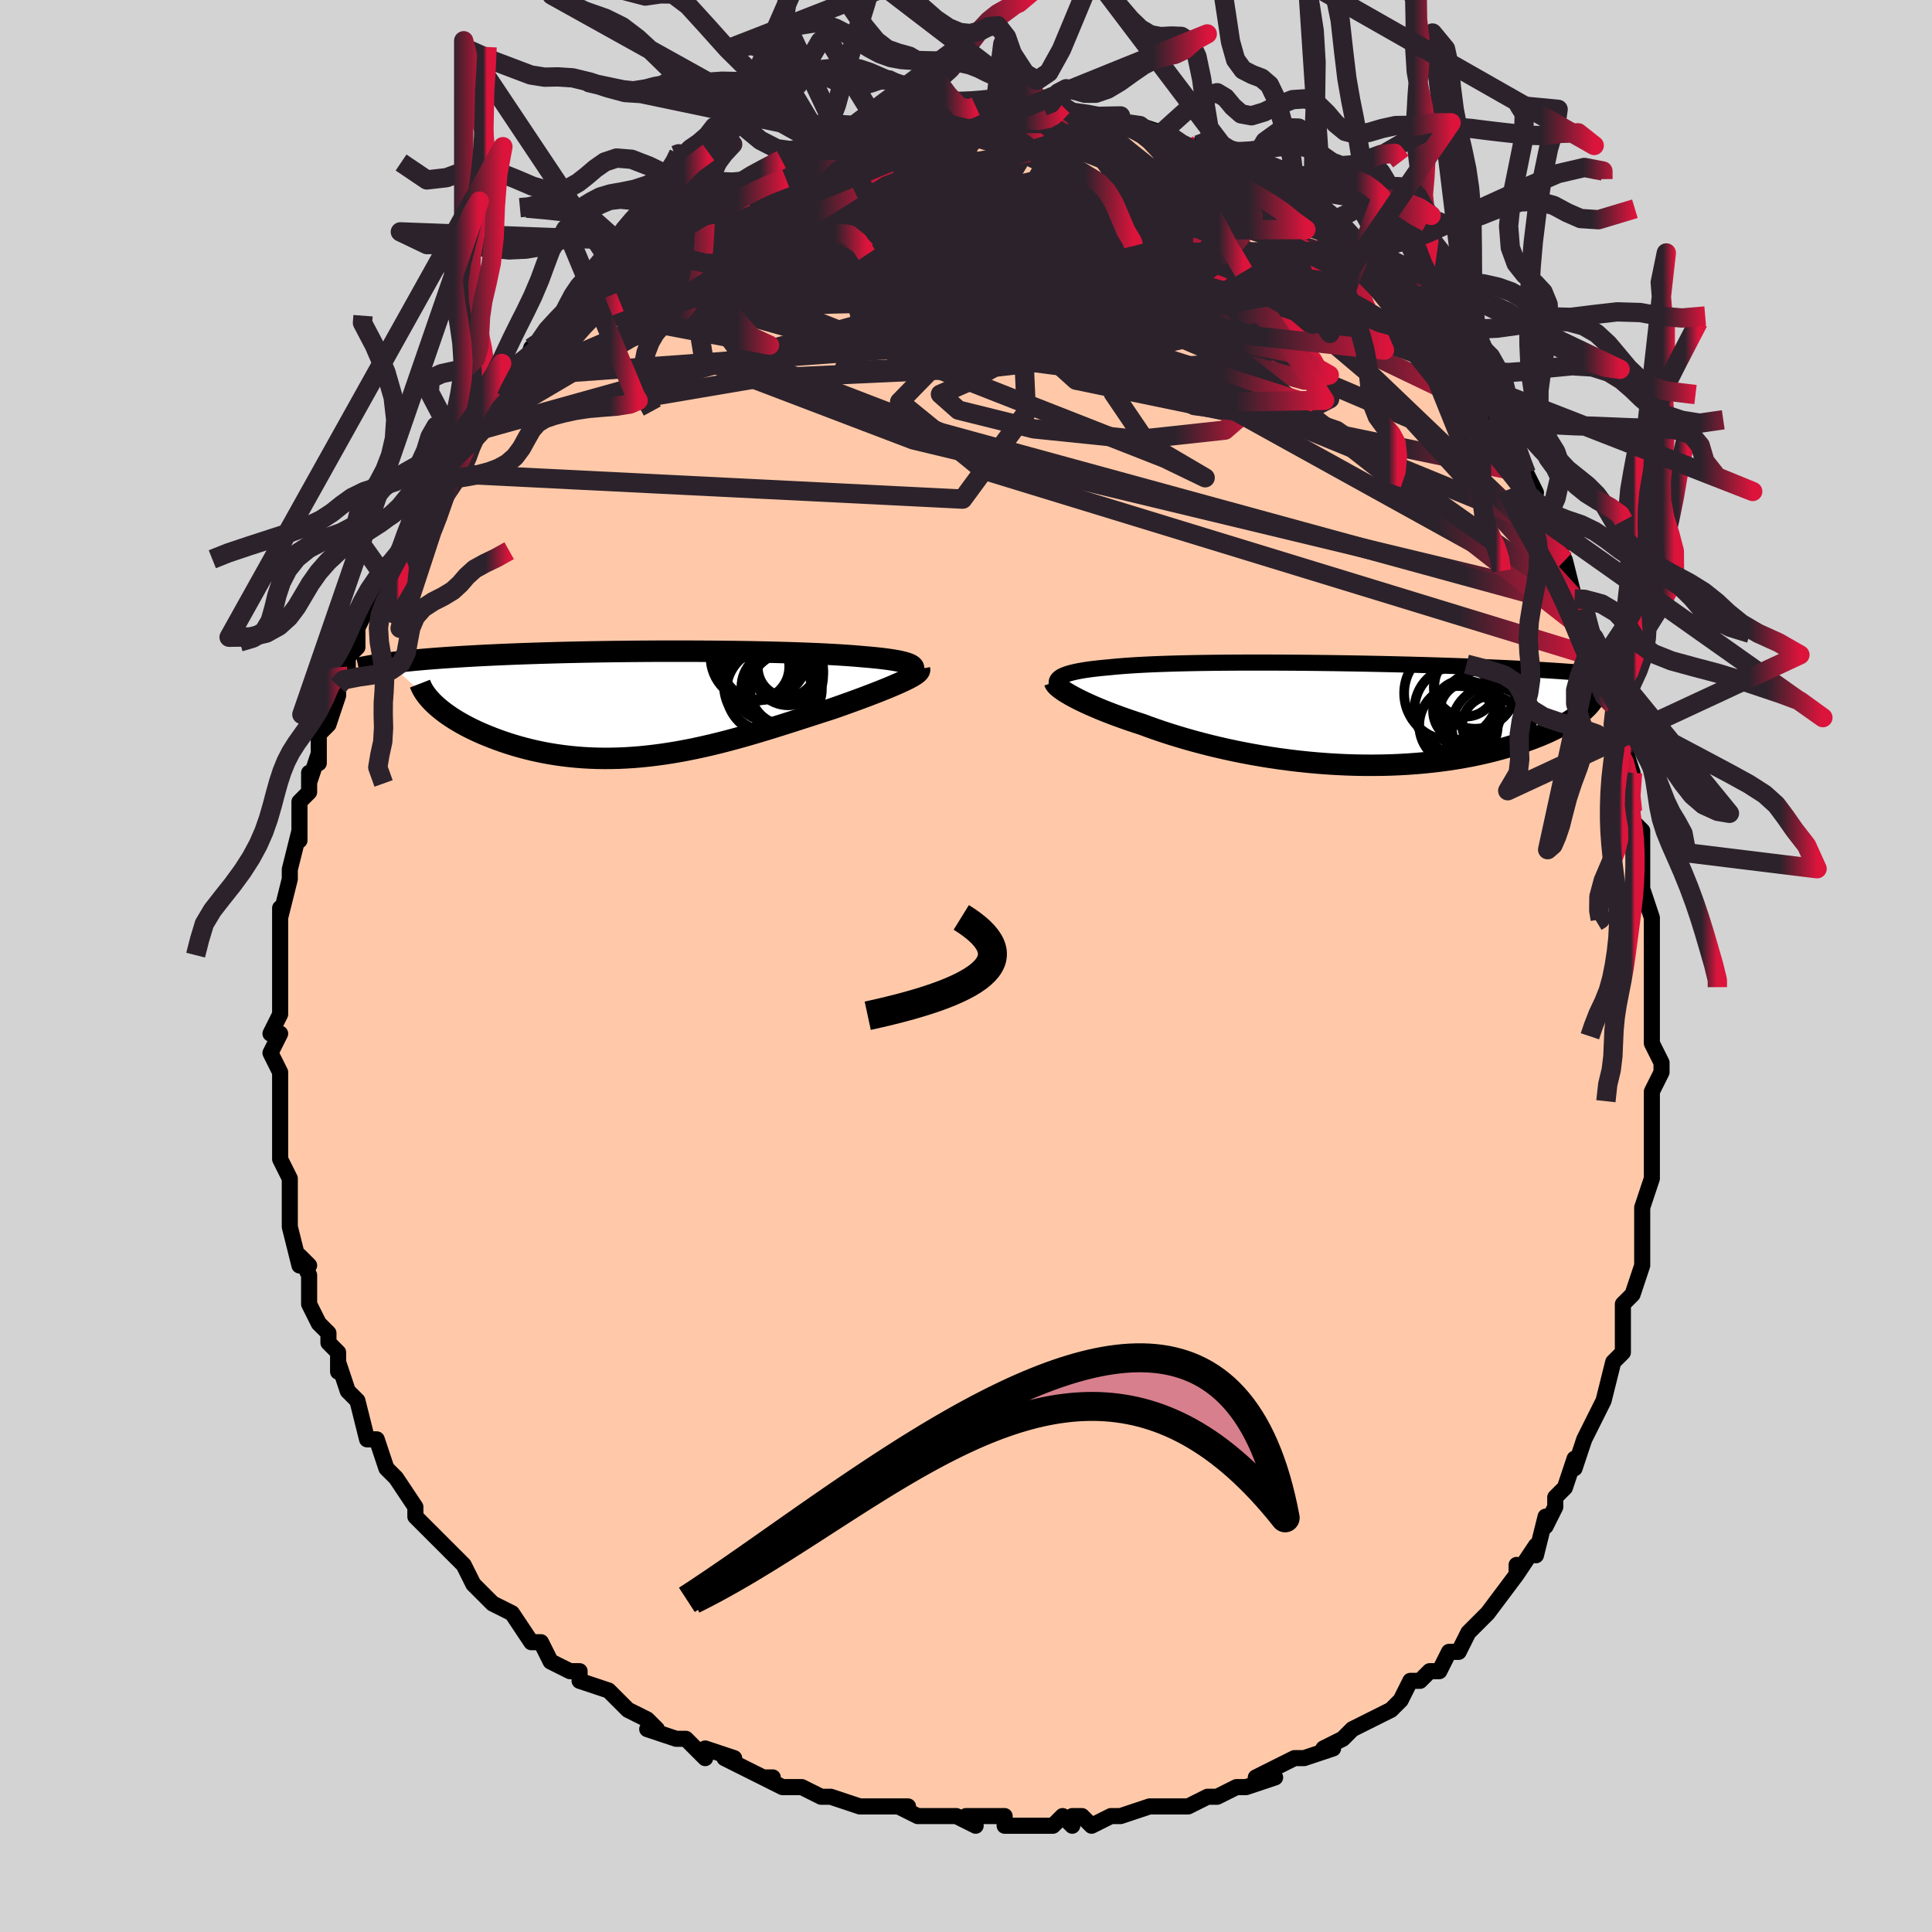 <svg viewBox="-100 -100 200 200" xmlns="http://www.w3.org/2000/svg" width="400" height="400" id="face-svg"><defs><clipPath id="leftEyeClipPath"><polyline points="27.241,-3.919,27.132,-4.005,26.986,-4.088,26.805,-4.167,26.59,-4.243,26.341,-4.316,26.059,-4.385,25.745,-4.452,25.399,-4.516,25.024,-4.576,24.62,-4.634,24.187,-4.69,23.727,-4.743,23.24,-4.793,22.728,-4.841,22.191,-4.886,21.635,-4.936,21.043,-4.984,20.416,-5.029,19.756,-5.072,19.063,-5.113,18.338,-5.152,17.584,-5.188,16.802,-5.222,15.992,-5.254,15.158,-5.283,14.3,-5.31,13.42,-5.335,12.521,-5.358,11.603,-5.378,10.669,-5.397,9.721,-5.413,8.76,-5.427,7.789,-5.438,6.809,-5.448,5.821,-5.455,4.829,-5.461,3.833,-5.464,2.835,-5.465,1.837,-5.465,0.841,-5.462,-0.151,-5.457,-1.139,-5.45,-2.121,-5.442,-3.094,-5.431,-4.059,-5.419,-5.013,-5.405,-5.955,-5.389,-6.885,-5.372,-7.801,-5.352,-8.702,-5.332,-9.587,-5.309,-10.456,-5.285,-11.307,-5.26,-12.14,-5.233,-12.955,-5.205,-13.751,-5.176,-14.527,-5.145,-15.284,-5.114,-16.022,-5.081,-16.739,-5.047,-17.436,-5.012,-18.114,-4.976,-18.772,-4.939,-19.411,-4.902,-20.031,-4.863,-20.634,-4.824,-21.22,-4.784,-21.789,-4.743,-22.341,-4.701,-22.877,-4.659,-23.396,-4.615,-23.899,-4.57,-24.386,-4.525,-24.856,-4.479,-25.31,-4.432,-25.748,-4.384,-26.171,-4.335,-26.578,-4.286,-26.969,-4.236,-22.213,0.05,-21.965,0.275,-21.7,0.5,-21.418,0.726,-21.118,0.952,-20.801,1.178,-20.468,1.402,-20.117,1.626,-19.749,1.848,-19.365,2.068,-18.965,2.285,-18.548,2.499,-18.116,2.71,-17.668,2.917,-17.205,3.119,-16.725,3.318,-16.228,3.515,-15.713,3.709,-15.181,3.898,-14.631,4.082,-14.065,4.259,-13.483,4.429,-12.886,4.592,-12.273,4.745,-11.645,4.888,-11.003,5.021,-10.348,5.142,-9.679,5.251,-8.998,5.348,-8.304,5.431,-7.6,5.501,-6.884,5.557,-6.158,5.598,-5.423,5.624,-4.678,5.635,-3.925,5.631,-3.165,5.612,-2.397,5.577,-1.622,5.527,-0.841,5.462,-0.056,5.381,0.735,5.286,1.53,5.177,2.329,5.053,3.13,4.916,3.934,4.765,4.74,4.602,5.546,4.427,6.354,4.242,7.161,4.046,7.968,3.84,8.774,3.626,9.578,3.404,10.38,3.175,11.178,2.941,11.973,2.702,12.764,2.459,13.549,2.214,14.329,1.967,15.102,1.721,15.867,1.474,16.625,1.23,17.373,0.988,18.112,0.75,18.839,0.517,19.448,0.306,20.045,0.095,20.63,-0.115,21.203,-0.322,21.761,-0.527,22.303,-0.73,22.83,-0.93,23.339,-1.126,23.829,-1.318,24.3,-1.507,24.749,-1.69,25.176,-1.869,25.579,-2.043,25.957,-2.211,26.308,-2.373"></polyline></clipPath><clipPath id="rightEyeClipPath"><polyline points="-27.876,-3.814,-27.715,-3.908,-27.527,-3.998,-27.312,-4.084,-27.071,-4.166,-26.803,-4.244,-26.509,-4.318,-26.191,-4.388,-25.847,-4.455,-25.478,-4.519,-25.086,-4.579,-24.67,-4.636,-24.231,-4.689,-23.77,-4.74,-23.286,-4.788,-22.781,-4.833,-22.277,-4.884,-21.741,-4.931,-21.172,-4.976,-20.571,-5.018,-19.938,-5.057,-19.276,-5.093,-18.584,-5.126,-17.863,-5.156,-17.115,-5.183,-16.34,-5.208,-15.541,-5.23,-14.719,-5.249,-13.874,-5.266,-13.008,-5.28,-12.123,-5.292,-11.221,-5.302,-10.302,-5.309,-9.369,-5.314,-8.423,-5.317,-7.466,-5.318,-6.5,-5.317,-5.525,-5.314,-4.544,-5.309,-3.559,-5.303,-2.57,-5.295,-1.579,-5.285,-0.589,-5.273,0.4,-5.26,1.386,-5.245,2.368,-5.229,3.344,-5.212,4.313,-5.193,5.273,-5.173,6.225,-5.152,7.165,-5.129,8.094,-5.106,9.01,-5.081,9.913,-5.056,10.801,-5.029,11.674,-5.002,12.531,-4.974,13.371,-4.945,14.195,-4.915,15,-4.884,15.788,-4.853,16.558,-4.82,17.309,-4.788,18.041,-4.754,18.756,-4.721,19.451,-4.686,20.13,-4.651,20.793,-4.615,21.441,-4.579,22.073,-4.542,22.688,-4.504,23.288,-4.465,23.871,-4.426,24.439,-4.386,24.99,-4.345,25.525,-4.304,26.045,-4.262,26.548,-4.219,27.036,-4.176,27.508,-4.133,26.291,-0.355,26.061,-0.157,25.813,0.042,25.546,0.242,25.26,0.444,24.955,0.646,24.63,0.848,24.285,1.051,23.921,1.254,23.537,1.456,23.134,1.656,22.71,1.856,22.267,2.054,21.804,2.25,21.321,2.443,20.817,2.634,20.292,2.825,19.746,3.014,19.177,3.201,18.586,3.385,17.972,3.564,17.337,3.739,16.679,3.908,15.998,4.071,15.296,4.226,14.573,4.374,13.828,4.513,13.063,4.643,12.278,4.763,11.473,4.872,10.65,4.971,9.81,5.058,8.952,5.133,8.079,5.196,7.191,5.246,6.289,5.283,5.375,5.306,4.449,5.316,3.514,5.312,2.57,5.295,1.619,5.263,0.661,5.217,-0.3,5.157,-1.264,5.083,-2.23,4.996,-3.195,4.895,-4.159,4.78,-5.119,4.653,-6.074,4.514,-7.023,4.362,-7.963,4.198,-8.893,4.024,-9.812,3.839,-10.718,3.645,-11.609,3.441,-12.484,3.229,-13.342,3.009,-14.181,2.783,-14.999,2.55,-15.796,2.313,-16.57,2.072,-17.32,1.827,-18.046,1.58,-18.745,1.332,-19.417,1.083,-20.049,0.878,-20.664,0.672,-21.262,0.464,-21.84,0.257,-22.399,0.049,-22.938,-0.157,-23.457,-0.363,-23.953,-0.567,-24.428,-0.769,-24.88,-0.969,-25.309,-1.166,-25.713,-1.359,-26.092,-1.548,-26.446,-1.732,-26.774,-1.911"></polyline></clipPath><filter id="fuzzy"><feTurbulence id="turbulence" baseFrequency="0.05" numOctaves="3" type="noise" result="noise"></feTurbulence><feDisplacementMap in="SourceGraphic" in2="noise" scale="2"></feDisplacementMap></filter><linearGradient id="rainbowGradient" x1="0%" y1="0%" x2="100%" y2="0%"><stop offset="0%" style="stop-color: rgb(44, 34, 43);  stop-opacity: 1"></stop><stop offset="86.261%" style="stop-color: rgb(44, 34, 43);  stop-opacity: 1"></stop><stop offset="100%" style="stop-color: rgb(220, 20, 60);  stop-opacity: 1"></stop></linearGradient></defs><title>That&#39;s an ugly face</title><desc>CREATED BY XUAN TANG, MORE INFO AT TXSTC55.GITHUB.IO</desc><rect x="-100" y="-100" width="100%" height="100%" opacity="1" fill="rgb(211, 211, 211)"></rect><polyline id="faceContour" points="71,0,71,2,71,2,71,4,71,5,71,7,71,8,72,10,72,11,71,13,71,15,71,15,71,19,71,19,71,19,71,22,70,25,70,28,70,27,70,30,70,31,70,31,69,34,68,35,68,36,68,37,68,37,68,40,67,41,67,41,66,45,66,45,66,45,65,47,64,49,64,49,63,52,63,51,62,54,61,55,61,56,60,58,60,57,59,61,59,60,57,63,57,62,57,63,57,63,54,67,54,67,53,68,53,68,52,69,51,71,50,71,50,71,49,73,48,73,47,74,46,74,45,76,44,77,42,78,42,78,40,79,40,79,39,80,37,81,38,81,35,82,35,82,34,82,34,82,30,84,32,84,29,85,28,85,26,86,25,86,25,86,23,87,23,87,21,87,20,87,20,87,19,87,16,88,15,88,13,89,12,88,11,88,11,89,10,88,9,89,6,89,4,89,4,88,2,88,0,88,1,89,-1,88,-2,88,-2,88,-5,88,-7,87,-6,87,-9,87,-11,87,-10,87,-11,87,-14,86,-15,86,-17,85,-17,85,-19,85,-21,84,-20,84,-21,84,-25,82,-24,82,-27,81,-27,82,-29,80,-29,80,-30,80,-33,79,-32,79,-33,78,-35,77,-36,76,-36,76,-37,75,-40,74,-40,73,-41,73,-41,73,-43,72,-44,70,-45,70,-45,70,-47,67,-47,67,-49,66,-50,65,-49,66,-51,64,-52,62,-53,61,-55,59,-56,58,-55,59,-55,59,-57,57,-57,56,-57,56,-59,53,-60,52,-60,52,-60,52,-61,49,-62,49,-62,49,-63,45,-64,44,-64,44,-65,41,-65,42,-65,40,-66,39,-66,39,-66,38,-67,37,-68,35,-68,33,-68,32,-69,30,-68,31,-69,31,-70,27,-70,24,-70,24,-70,24,-70,22,-70,22,-71,20,-71,18,-71,18,-71,17,-71,15,-71,13,-71,12,-71,11,-72,9,-71,7,-72,7,-71,5,-71,3,-71,1,-71,1,-71,-1,-71,-1,-71,-2,-71,-5,-71,-6,-71,-5,-70,-9,-70,-10,-70,-10,-69,-14,-69,-13,-69,-15,-69,-17,-68,-18,-68,-20,-68,-19,-67,-22,-67,-21,-67,-23,-67,-24,-66,-25,-65,-28,-65,-29,-65,-30,-64,-30,-64,-32,-63,-33,-63,-34,-63,-35,-62,-37,-62,-37,-60,-41,-60,-40,-59,-42,-59,-42,-58,-44,-58,-44,-57,-46,-56,-47,-56,-48,-55,-50,-54,-51,-53,-53,-53,-53,-51,-55,-52,-55,-51,-55,-50,-56,-48,-59,-48,-59,-48,-60,-47,-61,-47,-61,-46,-61,-45,-64,-44,-63,-42,-65,-42,-66,-40,-68,-39,-69,-40,-69,-38,-70,-38,-70,-37,-71,-35,-72,-36,-72,-34,-73,-34,-74,-33,-74,-32,-75,-30,-77,-29,-77,-28,-78,-27,-79,-28,-78,-25,-79,-25,-80,-24,-80,-23,-81,-23,-81,-21,-82,-19,-83,-17,-84,-17,-84,-17,-84,-16,-84,-15,-85,-13,-86,-13,-86,-12,-86,-11,-86,-9,-87,-9,-87,-8,-87,-7,-87,-6,-87,-6,-87,-2,-88,-1,-88,-2,-88,1,-88,1,-89,2,-89,3,-89,3,-89,5,-89,6,-89,8,-89,9,-88,9,-88,10,-89,11,-88,13,-88,12,-88,16,-88,15,-87,18,-87,17,-87,18,-87,21,-86,20,-86,21,-86,22,-85,25,-84,24,-85,25,-84,26,-84,28,-83,28,-83,29,-82,29,-82,31,-81,32,-80,34,-80,34,-79,36,-78,36,-78,37,-77,38,-77,38,-76,40,-75,40,-74,40,-74,42,-73,43,-72,44,-71,45,-70,45,-70,47,-68,47,-67,47,-67,48,-66,49,-64,51,-62,51,-63,51,-61,53,-60,53,-60,53,-58,54,-57,55,-56,55,-55,57,-52,57,-52,58,-51,59,-49,58,-49,60,-47,60,-46,61,-45,61,-44,62,-42,62,-42,63,-38,63,-38,64,-37,65,-34,65,-33,65,-32,65,-31,66,-29,66,-28,67,-27,67,-25,68,-24,68,-22,68,-23,69,-20,69,-16,69,-17,69,-15,70,-14,70,-14,70,-11,70,-11,70,-8,71,-5,71,-5,71,-5,71,-2,71,0,71,2" fill="#ffc9a9" stroke="black" stroke-width="1.667" stroke-linejoin="round" filter="url(#fuzzy)"></polyline><g transform="translate(37.647 -26.094)"><polyline id="rightCountour" points="-27.876,-3.814,-27.715,-3.908,-27.527,-3.998,-27.312,-4.084,-27.071,-4.166,-26.803,-4.244,-26.509,-4.318,-26.191,-4.388,-25.847,-4.455,-25.478,-4.519,-25.086,-4.579,-24.67,-4.636,-24.231,-4.689,-23.77,-4.74,-23.286,-4.788,-22.781,-4.833,-22.277,-4.884,-21.741,-4.931,-21.172,-4.976,-20.571,-5.018,-19.938,-5.057,-19.276,-5.093,-18.584,-5.126,-17.863,-5.156,-17.115,-5.183,-16.34,-5.208,-15.541,-5.23,-14.719,-5.249,-13.874,-5.266,-13.008,-5.28,-12.123,-5.292,-11.221,-5.302,-10.302,-5.309,-9.369,-5.314,-8.423,-5.317,-7.466,-5.318,-6.5,-5.317,-5.525,-5.314,-4.544,-5.309,-3.559,-5.303,-2.57,-5.295,-1.579,-5.285,-0.589,-5.273,0.4,-5.26,1.386,-5.245,2.368,-5.229,3.344,-5.212,4.313,-5.193,5.273,-5.173,6.225,-5.152,7.165,-5.129,8.094,-5.106,9.01,-5.081,9.913,-5.056,10.801,-5.029,11.674,-5.002,12.531,-4.974,13.371,-4.945,14.195,-4.915,15,-4.884,15.788,-4.853,16.558,-4.82,17.309,-4.788,18.041,-4.754,18.756,-4.721,19.451,-4.686,20.13,-4.651,20.793,-4.615,21.441,-4.579,22.073,-4.542,22.688,-4.504,23.288,-4.465,23.871,-4.426,24.439,-4.386,24.99,-4.345,25.525,-4.304,26.045,-4.262,26.548,-4.219,27.036,-4.176,27.508,-4.133,26.291,-0.355,26.061,-0.157,25.813,0.042,25.546,0.242,25.26,0.444,24.955,0.646,24.63,0.848,24.285,1.051,23.921,1.254,23.537,1.456,23.134,1.656,22.71,1.856,22.267,2.054,21.804,2.25,21.321,2.443,20.817,2.634,20.292,2.825,19.746,3.014,19.177,3.201,18.586,3.385,17.972,3.564,17.337,3.739,16.679,3.908,15.998,4.071,15.296,4.226,14.573,4.374,13.828,4.513,13.063,4.643,12.278,4.763,11.473,4.872,10.65,4.971,9.81,5.058,8.952,5.133,8.079,5.196,7.191,5.246,6.289,5.283,5.375,5.306,4.449,5.316,3.514,5.312,2.57,5.295,1.619,5.263,0.661,5.217,-0.3,5.157,-1.264,5.083,-2.23,4.996,-3.195,4.895,-4.159,4.78,-5.119,4.653,-6.074,4.514,-7.023,4.362,-7.963,4.198,-8.893,4.024,-9.812,3.839,-10.718,3.645,-11.609,3.441,-12.484,3.229,-13.342,3.009,-14.181,2.783,-14.999,2.55,-15.796,2.313,-16.57,2.072,-17.32,1.827,-18.046,1.58,-18.745,1.332,-19.417,1.083,-20.049,0.878,-20.664,0.672,-21.262,0.464,-21.84,0.257,-22.399,0.049,-22.938,-0.157,-23.457,-0.363,-23.953,-0.567,-24.428,-0.769,-24.88,-0.969,-25.309,-1.166,-25.713,-1.359,-26.092,-1.548,-26.446,-1.732,-26.774,-1.911" fill="white" stroke="white" stroke-width="0" stroke-linejoin="round" filter="url(#fuzzy)"></polyline></g><g transform="translate(-32.77 -27.126)"><polyline id="leftCountour" points="27.241,-3.919,27.132,-4.005,26.986,-4.088,26.805,-4.167,26.59,-4.243,26.341,-4.316,26.059,-4.385,25.745,-4.452,25.399,-4.516,25.024,-4.576,24.62,-4.634,24.187,-4.69,23.727,-4.743,23.24,-4.793,22.728,-4.841,22.191,-4.886,21.635,-4.936,21.043,-4.984,20.416,-5.029,19.756,-5.072,19.063,-5.113,18.338,-5.152,17.584,-5.188,16.802,-5.222,15.992,-5.254,15.158,-5.283,14.3,-5.31,13.42,-5.335,12.521,-5.358,11.603,-5.378,10.669,-5.397,9.721,-5.413,8.76,-5.427,7.789,-5.438,6.809,-5.448,5.821,-5.455,4.829,-5.461,3.833,-5.464,2.835,-5.465,1.837,-5.465,0.841,-5.462,-0.151,-5.457,-1.139,-5.45,-2.121,-5.442,-3.094,-5.431,-4.059,-5.419,-5.013,-5.405,-5.955,-5.389,-6.885,-5.372,-7.801,-5.352,-8.702,-5.332,-9.587,-5.309,-10.456,-5.285,-11.307,-5.26,-12.14,-5.233,-12.955,-5.205,-13.751,-5.176,-14.527,-5.145,-15.284,-5.114,-16.022,-5.081,-16.739,-5.047,-17.436,-5.012,-18.114,-4.976,-18.772,-4.939,-19.411,-4.902,-20.031,-4.863,-20.634,-4.824,-21.22,-4.784,-21.789,-4.743,-22.341,-4.701,-22.877,-4.659,-23.396,-4.615,-23.899,-4.57,-24.386,-4.525,-24.856,-4.479,-25.31,-4.432,-25.748,-4.384,-26.171,-4.335,-26.578,-4.286,-26.969,-4.236,-22.213,0.05,-21.965,0.275,-21.7,0.5,-21.418,0.726,-21.118,0.952,-20.801,1.178,-20.468,1.402,-20.117,1.626,-19.749,1.848,-19.365,2.068,-18.965,2.285,-18.548,2.499,-18.116,2.71,-17.668,2.917,-17.205,3.119,-16.725,3.318,-16.228,3.515,-15.713,3.709,-15.181,3.898,-14.631,4.082,-14.065,4.259,-13.483,4.429,-12.886,4.592,-12.273,4.745,-11.645,4.888,-11.003,5.021,-10.348,5.142,-9.679,5.251,-8.998,5.348,-8.304,5.431,-7.6,5.501,-6.884,5.557,-6.158,5.598,-5.423,5.624,-4.678,5.635,-3.925,5.631,-3.165,5.612,-2.397,5.577,-1.622,5.527,-0.841,5.462,-0.056,5.381,0.735,5.286,1.53,5.177,2.329,5.053,3.13,4.916,3.934,4.765,4.74,4.602,5.546,4.427,6.354,4.242,7.161,4.046,7.968,3.84,8.774,3.626,9.578,3.404,10.38,3.175,11.178,2.941,11.973,2.702,12.764,2.459,13.549,2.214,14.329,1.967,15.102,1.721,15.867,1.474,16.625,1.23,17.373,0.988,18.112,0.75,18.839,0.517,19.448,0.306,20.045,0.095,20.63,-0.115,21.203,-0.322,21.761,-0.527,22.303,-0.73,22.83,-0.93,23.339,-1.126,23.829,-1.318,24.3,-1.507,24.749,-1.69,25.176,-1.869,25.579,-2.043,25.957,-2.211,26.308,-2.373" fill="white" stroke="white" stroke-width="0" stroke-linejoin="round" filter="url(#fuzzy)"></polyline></g><g transform="translate(37.647 -26.094)"><polyline id="rightUpper" points="-27.936,-2.611,-28.059,-2.754,-28.154,-2.893,-28.219,-3.025,-28.255,-3.153,-28.263,-3.275,-28.242,-3.392,-28.193,-3.505,-28.115,-3.612,-28.009,-3.715,-27.876,-3.814,-27.715,-3.908,-27.527,-3.998,-27.312,-4.084,-27.071,-4.166,-26.803,-4.244,-26.509,-4.318,-26.191,-4.388,-25.847,-4.455,-25.478,-4.519,-25.086,-4.579,-24.67,-4.636,-24.231,-4.689,-23.77,-4.74,-23.286,-4.788,-22.781,-4.833,-22.277,-4.884,-21.741,-4.931,-21.172,-4.976,-20.571,-5.018,-19.938,-5.057,-19.276,-5.093,-18.584,-5.126,-17.863,-5.156,-17.115,-5.183,-16.34,-5.208,-15.541,-5.23,-14.719,-5.249,-13.874,-5.266,-13.008,-5.28,-12.123,-5.292,-11.221,-5.302,-10.302,-5.309,-9.369,-5.314,-8.423,-5.317,-7.466,-5.318,-6.5,-5.317,-5.525,-5.314,-4.544,-5.309,-3.559,-5.303,-2.57,-5.295,-1.579,-5.285,-0.589,-5.273,0.4,-5.26,1.386,-5.245,2.368,-5.229,3.344,-5.212,4.313,-5.193,5.273,-5.173,6.225,-5.152,7.165,-5.129,8.094,-5.106,9.01,-5.081,9.913,-5.056,10.801,-5.029,11.674,-5.002,12.531,-4.974,13.371,-4.945,14.195,-4.915,15,-4.884,15.788,-4.853,16.558,-4.82,17.309,-4.788,18.041,-4.754,18.756,-4.721,19.451,-4.686,20.13,-4.651,20.793,-4.615,21.441,-4.579,22.073,-4.542,22.688,-4.504,23.288,-4.465,23.871,-4.426,24.439,-4.386,24.99,-4.345,25.525,-4.304,26.045,-4.262,26.548,-4.219,27.036,-4.176,27.508,-4.133,27.964,-4.088,28.405,-4.043,28.831,-3.997,29.242,-3.951,29.638,-3.905,30.02,-3.857,30.388,-3.81,30.742,-3.761,31.082,-3.712,31.409,-3.663" fill="none" stroke="black" stroke-width="1.667" stroke-linejoin="round" filter="url(#fuzzy)"></polyline><polyline id="rightLower" points="-28.482,-3.301,-28.449,-3.204,-28.383,-3.095,-28.286,-2.977,-28.158,-2.849,-28,-2.712,-27.812,-2.566,-27.595,-2.413,-27.349,-2.252,-27.075,-2.085,-26.774,-1.911,-26.446,-1.732,-26.092,-1.548,-25.713,-1.359,-25.309,-1.166,-24.88,-0.969,-24.428,-0.769,-23.953,-0.567,-23.457,-0.363,-22.938,-0.157,-22.399,0.049,-21.84,0.257,-21.262,0.464,-20.664,0.672,-20.049,0.878,-19.417,1.083,-18.745,1.332,-18.046,1.58,-17.32,1.827,-16.57,2.072,-15.796,2.313,-14.999,2.55,-14.181,2.783,-13.342,3.009,-12.484,3.229,-11.609,3.441,-10.718,3.645,-9.812,3.839,-8.893,4.024,-7.963,4.198,-7.023,4.362,-6.074,4.514,-5.119,4.653,-4.159,4.78,-3.195,4.895,-2.23,4.996,-1.264,5.083,-0.3,5.157,0.661,5.217,1.619,5.263,2.57,5.295,3.514,5.312,4.449,5.316,5.375,5.306,6.289,5.283,7.191,5.246,8.079,5.196,8.952,5.133,9.81,5.058,10.65,4.971,11.473,4.872,12.278,4.763,13.063,4.643,13.828,4.513,14.573,4.374,15.296,4.226,15.998,4.071,16.679,3.908,17.337,3.739,17.972,3.564,18.586,3.385,19.177,3.201,19.746,3.014,20.292,2.825,20.817,2.634,21.321,2.443,21.804,2.25,22.267,2.054,22.71,1.856,23.134,1.656,23.537,1.456,23.921,1.254,24.285,1.051,24.63,0.848,24.955,0.646,25.26,0.444,25.546,0.242,25.813,0.042,26.061,-0.157,26.291,-0.355,26.501,-0.551,26.694,-0.744,26.869,-0.936,27.026,-1.125,27.165,-1.311,27.288,-1.495,27.395,-1.677,27.485,-1.855,27.559,-2.031,27.618,-2.204" fill="none" stroke="black" stroke-width="2.222" stroke-linejoin="round" filter="url(#fuzzy)"></polyline><!--[--><circle r="4.756" cx="15.962" cy="0.22" stroke="black" fill="none" stroke-width="1" filter="url(#fuzzy)" clip-path="url(#rightEyeClipPath)"></circle><circle r="3.186" cx="13.887" cy="-0.317" stroke="black" fill="none" stroke-width="1" filter="url(#fuzzy)" clip-path="url(#rightEyeClipPath)"></circle><circle r="4.15" cx="16.788" cy="1.304" stroke="black" fill="none" stroke-width="1" filter="url(#fuzzy)" clip-path="url(#rightEyeClipPath)"></circle><circle r="3.034" cx="16.759" cy="1.167" stroke="black" fill="none" stroke-width="1" filter="url(#fuzzy)" clip-path="url(#rightEyeClipPath)"></circle><circle r="4.275" cx="15.054" cy="-2.743" stroke="black" fill="none" stroke-width="1" filter="url(#fuzzy)" clip-path="url(#rightEyeClipPath)"></circle><circle r="4.88" cx="12.59" cy="-2.148" stroke="black" fill="none" stroke-width="1" filter="url(#fuzzy)" clip-path="url(#rightEyeClipPath)"></circle><circle r="4.49" cx="13.263" cy="-0.449" stroke="black" fill="none" stroke-width="1" filter="url(#fuzzy)" clip-path="url(#rightEyeClipPath)"></circle><circle r="4.067" cx="13.337" cy="1.178" stroke="black" fill="none" stroke-width="1" filter="url(#fuzzy)" clip-path="url(#rightEyeClipPath)"></circle><circle r="3.212" cx="14.052" cy="-2.93" stroke="black" fill="none" stroke-width="1" filter="url(#fuzzy)" clip-path="url(#rightEyeClipPath)"></circle><circle r="3.151" cx="14.521" cy="-0.179" stroke="black" fill="none" stroke-width="1" filter="url(#fuzzy)" clip-path="url(#rightEyeClipPath)"></circle><!--]--></g><g transform="translate(-32.77 -27.126)"><polyline id="leftUpper" points="26.151,-2.833,26.45,-2.962,26.705,-3.086,26.916,-3.205,27.085,-3.319,27.211,-3.43,27.297,-3.535,27.341,-3.637,27.346,-3.735,27.313,-3.829,27.241,-3.919,27.132,-4.005,26.986,-4.088,26.805,-4.167,26.59,-4.243,26.341,-4.316,26.059,-4.385,25.745,-4.452,25.399,-4.516,25.024,-4.576,24.62,-4.634,24.187,-4.69,23.727,-4.743,23.24,-4.793,22.728,-4.841,22.191,-4.886,21.635,-4.936,21.043,-4.984,20.416,-5.029,19.756,-5.072,19.063,-5.113,18.338,-5.152,17.584,-5.188,16.802,-5.222,15.992,-5.254,15.158,-5.283,14.3,-5.31,13.42,-5.335,12.521,-5.358,11.603,-5.378,10.669,-5.397,9.721,-5.413,8.76,-5.427,7.789,-5.438,6.809,-5.448,5.821,-5.455,4.829,-5.461,3.833,-5.464,2.835,-5.465,1.837,-5.465,0.841,-5.462,-0.151,-5.457,-1.139,-5.45,-2.121,-5.442,-3.094,-5.431,-4.059,-5.419,-5.013,-5.405,-5.955,-5.389,-6.885,-5.372,-7.801,-5.352,-8.702,-5.332,-9.587,-5.309,-10.456,-5.285,-11.307,-5.26,-12.14,-5.233,-12.955,-5.205,-13.751,-5.176,-14.527,-5.145,-15.284,-5.114,-16.022,-5.081,-16.739,-5.047,-17.436,-5.012,-18.114,-4.976,-18.772,-4.939,-19.411,-4.902,-20.031,-4.863,-20.634,-4.824,-21.22,-4.784,-21.789,-4.743,-22.341,-4.701,-22.877,-4.659,-23.396,-4.615,-23.899,-4.57,-24.386,-4.525,-24.856,-4.479,-25.31,-4.432,-25.748,-4.384,-26.171,-4.335,-26.578,-4.286,-26.969,-4.236,-27.346,-4.186,-27.708,-4.134,-28.056,-4.083,-28.389,-4.03,-28.708,-3.977,-29.014,-3.923,-29.306,-3.869,-29.585,-3.815,-29.852,-3.759,-30.106,-3.704" fill="none" stroke="black" stroke-width="2.222" stroke-linejoin="round" filter="url(#fuzzy)"></polyline><polyline id="leftLower" points="27.95,-3.61,27.967,-3.521,27.938,-3.424,27.866,-3.318,27.752,-3.205,27.599,-3.085,27.408,-2.956,27.182,-2.821,26.922,-2.678,26.63,-2.529,26.308,-2.373,25.957,-2.211,25.579,-2.043,25.176,-1.869,24.749,-1.69,24.3,-1.507,23.829,-1.318,23.339,-1.126,22.83,-0.93,22.303,-0.73,21.761,-0.527,21.203,-0.322,20.63,-0.115,20.045,0.095,19.448,0.306,18.839,0.517,18.112,0.75,17.373,0.988,16.625,1.23,15.867,1.474,15.102,1.721,14.329,1.967,13.549,2.214,12.764,2.459,11.973,2.702,11.178,2.941,10.38,3.175,9.578,3.404,8.774,3.626,7.968,3.84,7.161,4.046,6.354,4.242,5.546,4.427,4.74,4.602,3.934,4.765,3.13,4.916,2.329,5.053,1.53,5.177,0.735,5.286,-0.056,5.381,-0.841,5.462,-1.622,5.527,-2.397,5.577,-3.165,5.612,-3.925,5.631,-4.678,5.635,-5.423,5.624,-6.158,5.598,-6.884,5.557,-7.6,5.501,-8.304,5.431,-8.998,5.348,-9.679,5.251,-10.348,5.142,-11.003,5.021,-11.645,4.888,-12.273,4.745,-12.886,4.592,-13.483,4.429,-14.065,4.259,-14.631,4.082,-15.181,3.898,-15.713,3.709,-16.228,3.515,-16.725,3.318,-17.205,3.119,-17.668,2.917,-18.116,2.71,-18.548,2.499,-18.965,2.285,-19.365,2.068,-19.749,1.848,-20.117,1.626,-20.468,1.402,-20.801,1.178,-21.118,0.952,-21.418,0.726,-21.7,0.5,-21.965,0.275,-22.213,0.05,-22.443,-0.174,-22.656,-0.396,-22.852,-0.617,-23.03,-0.836,-23.192,-1.053,-23.337,-1.268,-23.465,-1.481,-23.577,-1.691,-23.673,-1.899,-23.753,-2.104" fill="none" stroke="black" stroke-width="2.222" stroke-linejoin="round" filter="url(#fuzzy)"></polyline><!--[--><circle r="4.789" cx="11.678" cy="-5.218" stroke="black" fill="none" stroke-width="1" filter="url(#fuzzy)" clip-path="url(#leftEyeClipPath)"></circle><circle r="3.022" cx="14.244" cy="-3.771" stroke="black" fill="none" stroke-width="1" filter="url(#fuzzy)" clip-path="url(#leftEyeClipPath)"></circle><circle r="3.633" cx="14.361" cy="-3.494" stroke="black" fill="none" stroke-width="1" filter="url(#fuzzy)" clip-path="url(#leftEyeClipPath)"></circle><circle r="3.713" cx="14.137" cy="-1.525" stroke="black" fill="none" stroke-width="1" filter="url(#fuzzy)" clip-path="url(#leftEyeClipPath)"></circle><circle r="4.902" cx="12.609" cy="-1.978" stroke="black" fill="none" stroke-width="1" filter="url(#fuzzy)" clip-path="url(#leftEyeClipPath)"></circle><circle r="4.529" cx="10.854" cy="-4.851" stroke="black" fill="none" stroke-width="1" filter="url(#fuzzy)" clip-path="url(#leftEyeClipPath)"></circle><circle r="3.736" cx="13.257" cy="-1.745" stroke="black" fill="none" stroke-width="1" filter="url(#fuzzy)" clip-path="url(#leftEyeClipPath)"></circle><circle r="3.409" cx="11.062" cy="-3.85" stroke="black" fill="none" stroke-width="1" filter="url(#fuzzy)" clip-path="url(#leftEyeClipPath)"></circle><circle r="4.437" cx="12.388" cy="-1.317" stroke="black" fill="none" stroke-width="1" filter="url(#fuzzy)" clip-path="url(#leftEyeClipPath)"></circle><circle r="4.971" cx="13.016" cy="-3.01" stroke="black" fill="none" stroke-width="1" filter="url(#fuzzy)" clip-path="url(#leftEyeClipPath)"></circle><!--]--></g><g id="hairs"><!--[--><polyline points="-54,-51,-0.344,-48.331,6.251,-57.305,5.945,-64.013,6.003,-65.901,7.517,-64.937,9.666,-63.711,11.716,-63.664,13.709,-64.945,16.047,-66.931,18.894,-68.785,21.834,-69.893,23.844,-70.098,23.624,-69.641,20.291,-68.841,14.072,-67.735,6.317,-66.077,-1.383,-63.817,-8.061,-61.763,-12.657,-61.63,-11.653,-64.762,1.202,-69.701,27.566,-70.217,53,-58" fill="none" stroke="url(#rainbowGradient)" stroke-width="2" stroke-linejoin="round" filter="url(#fuzzy)"></polyline><polyline points="26,-84,21.429,-81.097,8.498,-75.618,-5.499,-72.754,-11.226,-72.306,-7.519,-73.008,1.555,-73.941,11.059,-74.644,17.85,-74.859,21.056,-74.41,21.223,-73.274,19.278,-71.635,15.97,-69.814,11.863,-68.134,7.544,-66.864,3.765,-66.226,1.367,-66.386,0.956,-67.365,2.429,-68.956,4.552,-70.759,4.944,-72.335,0.884,-73.441,-8.51,-74.361,-20.096,-75.299,-40,-69" fill="none" stroke="url(#rainbowGradient)" stroke-width="2" stroke-linejoin="round" filter="url(#fuzzy)"></polyline><polyline points="25,-84,12.44,-78.373,5.972,-73.134,7.859,-71.924,11.545,-71.58,13.035,-70.458,10.224,-69.321,3.411,-69.29,-4.865,-70.343,-11.372,-71.318,-13.57,-70.894,-9.976,-68.725,-0.526,-65.992,12.057,-64.872,21.287,-66.898,19.325,-70.629,0.558,-69.652,-52,-55" fill="none" stroke="url(#rainbowGradient)" stroke-width="2" stroke-linejoin="round" filter="url(#fuzzy)"></polyline><polyline points="58,-51,11.388,-60.645,2.877,-68.305,-2.658,-74.504,-7.767,-77.986,-10.692,-78.454,-10.02,-76.467,-5.476,-73.054,1.706,-69.519,9.152,-67.077,14.496,-66.25,16.612,-66.438,16.123,-66.128,14.927,-63.83,15.247,-59.295,18.817,-54.029,24.757,-50.542,20.574,-52.563,-34,-74" fill="none" stroke="url(#rainbowGradient)" stroke-width="2" stroke-linejoin="round" filter="url(#fuzzy)"></polyline><polyline points="63,-38,-5.46,-54.465,-27.127,-62.721,-28.101,-68.671,-19.294,-73.17,-6.528,-75.378,6.225,-75.377,15.928,-74.29,20.84,-73.341,21.021,-73.199,18.168,-73.926,14.651,-75.284,12.297,-77.001,11.598,-78.833,11.76,-80.495,11.414,-81.615,9.457,-81.82,5.511,-80.908,-0.235,-78.999,-7.44,-76.596,-15.344,-74.675,-20.923,-75.018,-18.273,-79.98,-12,-86" fill="none" stroke="url(#rainbowGradient)" stroke-width="2" stroke-linejoin="round" filter="url(#fuzzy)"></polyline><polyline points="-35,-72,-11.848,-76.594,-2.609,-71.422,2.958,-65.896,3.543,-62.319,0.261,-60.466,-2.647,-59.193,-0.785,-57.546,7.009,-55.61,17.802,-54.499,26.809,-55.475,30.755,-58.898,29.694,-63.873,26.13,-68.839,22.339,-72.522,17.844,-74.5,9.114,-75.387,-4.434,-77.718,3,-89" fill="none" stroke="url(#rainbowGradient)" stroke-width="2" stroke-linejoin="round" filter="url(#fuzzy)"></polyline><polyline points="1,-89,25.389,-73.869,17.498,-70.152,5.584,-67.422,-1.891,-64.862,-6.23,-63.87,-8.653,-64.656,-8.894,-66.079,-7.187,-66.871,-4.975,-66.644,-3.778,-66.02,-3.996,-66.054,-4.934,-67.51,-5.822,-70.452,-6.654,-74.266,-8.146,-77.937,-11.029,-80.426,-15.329,-81.106,-19.995,-80.18,-22.91,-78.814,-20.587,-79.22,-2,-88" fill="none" stroke="url(#rainbowGradient)" stroke-width="2" stroke-linejoin="round" filter="url(#fuzzy)"></polyline><polyline points="64,-37,46.133,-56.607,20.208,-67.636,-1.532,-70.827,-11.9,-70.988,-11.303,-71.274,-4.298,-72.019,4.141,-72.201,10.174,-71.28,11.483,-69.852,8.036,-68.943,2.646,-69.073,-0.619,-70.228,-0.146,-72.69,1.921,-77.306,5.706,-83.685,15,-87" fill="none" stroke="url(#rainbowGradient)" stroke-width="2" stroke-linejoin="round" filter="url(#fuzzy)"></polyline><polyline points="-7,-87,-2.202,-86.684,4.476,-84.764,10.713,-81.876,15.174,-79.34,16.272,-77.594,13.17,-76.476,6.642,-75.749,-1.12,-75.297,-7.764,-75.09,-12.076,-75.082,-14.342,-75.162,-15.766,-75.173,-17.607,-74.938,-20.657,-74.245,-25.05,-72.896,-30.129,-70.956,-34.314,-69.139,-35.399,-68.888,-31.803,-71.549,-24.874,-76.485,-21.71,-79.063,-37,-71" fill="none" stroke="url(#rainbowGradient)" stroke-width="2" stroke-linejoin="round" filter="url(#fuzzy)"></polyline><polyline points="-16,-84,19.083,-75.765,22.614,-72.392,12.352,-70.515,0.321,-70.527,-7.056,-71.843,-8.994,-73.505,-7.246,-74.86,-3.388,-75.684,1.973,-75.973,8.66,-75.712,16.233,-74.831,23.742,-73.369,29.95,-71.678,33.778,-70.415,34.739,-70.234,33.153,-71.329,29.977,-73.216,26.23,-75.003,22.394,-76.053,18.395,-76.499,14.531,-77.101,13.146,-78.391,20.558,-78.962,43,-72" fill="none" stroke="url(#rainbowGradient)" stroke-width="2" stroke-linejoin="round" filter="url(#fuzzy)"></polyline><polyline points="-2,-88,10.983,-84.759,25.959,-78.919,34.969,-74.185,36.75,-71.168,32.081,-69.916,23.2,-70.407,13.001,-72.248,3.629,-74.569,-4.329,-76.316,-11.462,-76.695,-18.437,-75.511,-25.023,-73.327,-29.917,-71.401,-31.813,-71.021,-31.855,-71.804,-35.547,-70.163,-45,-64" fill="none" stroke="url(#rainbowGradient)" stroke-width="2" stroke-linejoin="round" filter="url(#fuzzy)"></polyline><polyline points="10,-89,8.261,-81.061,12.736,-76.272,15.029,-75.364,16.963,-75.279,17.786,-74.827,17.623,-73.421,18.492,-70.701,22.129,-67.002,28.077,-63.384,33.905,-61.07,36.946,-60.828,35.872,-62.702,30.865,-66.083,22.61,-69.953,11.554,-73.232,-0.954,-75.254,-10.478,-76.446,-12.916,-78.473,-28,-78" fill="none" stroke="url(#rainbowGradient)" stroke-width="2" stroke-linejoin="round" filter="url(#fuzzy)"></polyline><polyline points="64,-37,-2.558,-55.213,-23.091,-63.114,-25.957,-66.938,-21.647,-68.214,-13.975,-68.527,-5.472,-68.726,2.557,-68.893,10.016,-68.892,16.914,-68.81,22.569,-69.053,25.943,-70.075,26.496,-71.952,24.51,-74.201,20.574,-76.043,14.946,-76.971,7.734,-77.09,0.015,-76.809,-5.226,-75.982,-3.556,-73.215,9.385,-66.413,35.773,-55.337,61,-45" fill="none" stroke="url(#rainbowGradient)" stroke-width="2" stroke-linejoin="round" filter="url(#fuzzy)"></polyline><polyline points="-23,-81,21.435,-61.994,32.276,-62.845,34.198,-65.978,30.893,-69.083,24.828,-71.198,18.619,-72.11,14.091,-72.37,11.884,-72.607,11.564,-73.039,12.093,-73.507,12.527,-73.756,12.546,-73.662,12.516,-73.313,13.064,-72.974,14.48,-72.961,16.285,-73.476,17.189,-74.519,15.509,-75.96,10.065,-77.632,1.202,-79.182,-9.142,-79.693,-19.341,-77.764,-29.248,-73.672,-29,-77" fill="none" stroke="url(#rainbowGradient)" stroke-width="2" stroke-linejoin="round" filter="url(#fuzzy)"></polyline><polyline points="-2,-88,-17.946,-74.634,-7.541,-77.51,0.422,-80.554,2.185,-81.068,0.481,-79.965,-1.954,-78.662,-3.317,-78.09,-2.935,-78.471,-1.608,-79.403,-1.263,-80.174,-3.668,-80.208,-8.906,-79.489,-14.699,-78.697,-17.269,-78.823,-13.512,-80.306,-3.347,-82.461,8.161,-84.529,3,-89" fill="none" stroke="url(#rainbowGradient)" stroke-width="2" stroke-linejoin="round" filter="url(#fuzzy)"></polyline><polyline points="-47,-61,1.23,-64.482,8.334,-67.881,5.057,-69.1,-1.622,-69.009,-7.59,-68.378,-9.719,-67.998,-7.299,-68.476,-2.217,-69.995,2.84,-72.331,6.493,-74.972,9.258,-77.222,12.497,-78.353,16.987,-77.89,22.243,-75.968,26.472,-73.548,26.596,-72.207,19.198,-73.501,5.795,-78.708,11,-88" fill="none" stroke="url(#rainbowGradient)" stroke-width="2" stroke-linejoin="round" filter="url(#fuzzy)"></polyline><polyline points="40,-74,9.366,-73.785,1.747,-65.806,2.631,-64.181,4.247,-67.018,8.27,-69.433,16.244,-69.128,26.275,-66.385,34.572,-62.457,37.643,-58.706,33.676,-56.662,23.632,-58.017,12.12,-63.689,6.223,-72.279,10.67,-79.453,23.511,-79.655,47,-68" fill="none" stroke="url(#rainbowGradient)" stroke-width="2" stroke-linejoin="round" filter="url(#fuzzy)"></polyline><polyline points="63,-38,12.241,-66.083,4.898,-75.815,13.18,-75.69,22.617,-73.273,25.874,-72.371,22.132,-72.912,14.855,-73.092,8.621,-71.557,6.58,-68.313,8.953,-64.522,12.269,-62.007,9.951,-62.804,-3.222,-67.941,-22.569,-74.212,-36,-72" fill="none" stroke="url(#rainbowGradient)" stroke-width="2" stroke-linejoin="round" filter="url(#fuzzy)"></polyline><polyline points="-19,-83,-8.838,-82.627,5.555,-80.847,12.156,-78.156,11.145,-75.936,5.692,-75.075,-0.264,-75.688,-3.34,-77.235,-2.385,-78.881,1.066,-79.814,4.206,-79.463,4.978,-77.743,2.878,-75.341,-1.856,-73.734,-8.78,-74.486,-15.569,-77.923,-17.314,-82.301,-17,-84" fill="none" stroke="url(#rainbowGradient)" stroke-width="2" stroke-linejoin="round" filter="url(#fuzzy)"></polyline><polyline points="53,-60,32.378,-70.975,23.726,-69.199,21.499,-65.846,20.601,-64.588,19.769,-64.758,19.396,-65.224,20.251,-65.557,22.488,-65.908,25.151,-66.63,26.619,-67.953,25.729,-69.769,22.7,-71.553,19.132,-72.524,17.12,-72.017,18.111,-69.911,22.158,-66.865,27.648,-64.222,31.346,-63.607,28.944,-66.304,16.74,-71.961,-6.594,-75.107,-46,-61" fill="none" stroke="url(#rainbowGradient)" stroke-width="2" stroke-linejoin="round" filter="url(#fuzzy)"></polyline><polyline points="-28,-78,-10.529,-78.01,-1.309,-76.631,-6.742,-74.459,-16.128,-71.886,-21.389,-69.829,-20.17,-69.074,-14.292,-69.875,-7.166,-71.809,-1.47,-73.975,2.013,-75.395,4.268,-75.355,7.103,-73.58,12.041,-70.283,19.425,-66.208,27.974,-62.561,35.042,-60.652,37.606,-61.182,33.52,-63.524,22.207,-65.734,4.768,-65.965,-14.536,-65.184,-22.672,-69.539,6,-89" fill="none" stroke="url(#rainbowGradient)" stroke-width="2" stroke-linejoin="round" filter="url(#fuzzy)"></polyline><polyline points="65,-34,28.483,-62.649,11.628,-69.927,6.09,-69.492,0.365,-67.956,-6.951,-67.949,-12.957,-69.427,-15.505,-71.456,-14.165,-73.375,-9.49,-75.001,-2.515,-76.311,5.403,-77.109,12.91,-76.993,19.129,-75.631,23.772,-73.115,26.625,-70.064,26.981,-67.286,23.772,-65.178,16.096,-63.481,2.395,-61.919,-21.608,-60.821,-50,-56" fill="none" stroke="url(#rainbowGradient)" stroke-width="2" stroke-linejoin="round" filter="url(#fuzzy)"></polyline><polyline points="15,-87,-3.737,-81.255,-3.569,-75.98,5.252,-73.067,9.098,-71.031,5.363,-69.906,-0.859,-70.075,-3.572,-71.284,-0.141,-72.739,8.079,-73.689,17.473,-73.804,24.443,-73.166,26.869,-72.083,24.422,-71.086,18.194,-71.026,10.181,-72.694,2.069,-75.516,-7.708,-76.28,-25.651,-70.36,-50,-56" fill="none" stroke="url(#rainbowGradient)" stroke-width="2" stroke-linejoin="round" filter="url(#fuzzy)"></polyline><polyline points="36,-78,18.62,-79.936,15.35,-79.041,11.888,-78.169,9.944,-76.721,10.914,-74.858,14.738,-73.042,20.117,-71.854,24.881,-71.931,27.143,-73.594,26.497,-76.477,24.166,-79.628,21.912,-82.045,20.722,-83.137,20.537,-82.659,21.686,-80.061,27.079,-73.737,41.954,-61.154,62,-42" fill="none" stroke="url(#rainbowGradient)" stroke-width="2" stroke-linejoin="round" filter="url(#fuzzy)"></polyline><polyline points="22,-85,23.01,-65.318,7.813,-62.467,-4.097,-64.218,-10.839,-66.81,-11.423,-69.076,-6.745,-70.413,0.746,-70.528,8.306,-69.515,13.621,-67.767,15.174,-65.779,12.596,-63.993,6.852,-62.775,0.062,-62.423,-4.97,-63.034,-5.604,-64.34,-1.106,-65.951,5.151,-68.094,6.838,-71.637,6.276,-75.59,38,-77" fill="none" stroke="url(#rainbowGradient)" stroke-width="2" stroke-linejoin="round" filter="url(#fuzzy)"></polyline><polyline points="3,-89,-0.869,-85.375,-0.909,-80.343,-2.554,-77.752,-6.65,-77.962,-9.961,-79.673,-10.422,-81.411,-8.488,-82.082,-6.232,-81.158,-5.756,-78.823,-7.601,-76.001,-10.025,-74.04,-9.997,-74.014,-5.659,-75.998,1.858,-78.824,9.881,-80.477,18.903,-78.696,34.358,-71.623,53,-60" fill="none" stroke="url(#rainbowGradient)" stroke-width="2" stroke-linejoin="round" filter="url(#fuzzy)"></polyline><polyline points="-15,-85,-4.829,-72.544,21.446,-62.668,35.232,-58.279,32.46,-58.624,17.793,-61.046,-1.118,-63.558,-17.153,-65.76,-26.065,-68.266,-27.194,-71.574,-22.815,-75.344,-16.792,-78.538,-12.854,-80.251,-12.394,-80.624,-12.694,-81.141,-10.054,-83.396,-17,-84" fill="none" stroke="url(#rainbowGradient)" stroke-width="2" stroke-linejoin="round" filter="url(#fuzzy)"></polyline><polyline points="44,-71,33.523,-69.739,18.384,-75.578,10.967,-78.217,7.468,-77.265,4.009,-75.349,-0.633,-74.398,-5.967,-74.673,-10.866,-75.485,-14.198,-76.195,-15.338,-76.624,-14.578,-76.806,-12.897,-76.51,-10.749,-75.127,-6.538,-72.273,2.98,-68.947,17.693,-68.408,26.162,-75.152,11,-88" fill="none" stroke="url(#rainbowGradient)" stroke-width="2" stroke-linejoin="round" filter="url(#fuzzy)"></polyline><polyline points="32,-80,27.144,-73.887,17.749,-69.559,10.639,-68.42,5.443,-70.538,1.813,-73.685,-1.694,-75.896,-5.797,-76.502,-9.327,-75.992,-10.49,-75.398,-8.906,-75.636,-6.169,-77.036,-4.337,-79.2,-3.796,-81.123,-2.499,-81.408,2.779,-78.54,13.964,-71.936,26.457,-66.483,11,-88" fill="none" stroke="url(#rainbowGradient)" stroke-width="2" stroke-linejoin="round" filter="url(#fuzzy)"></polyline><polyline points="37,-77,47.541,-64.084,47.064,-63.204,41.806,-65.232,33.137,-68.094,22.366,-71.067,11.909,-73.629,4.391,-75.588,1.571,-76.864,3.718,-77.21,9.469,-76.303,16.115,-74.096,20.358,-71.087,19.51,-68.261,13.023,-66.656,4.042,-66.652,0.123,-67.133,10.759,-64.916,38.365,-55.435,63,-38" fill="none" stroke="url(#rainbowGradient)" stroke-width="2" stroke-linejoin="round" filter="url(#fuzzy)"></polyline><polyline points="-17,-84,-18.259,-81.002,-13.562,-73.644,-4.52,-66.744,2.239,-64.367,3.607,-65.944,1.753,-69.261,-0.126,-72.627,-0.796,-75.217,-0.727,-76.8,-0.482,-77.548,0.126,-77.91,1.597,-78.373,3.936,-79.149,6.375,-79.99,7.726,-80.227,6.94,-79.108,4.124,-76.624,2.852,-74.834,11.203,-78.019,24,-85" fill="none" stroke="url(#rainbowGradient)" stroke-width="2" stroke-linejoin="round" filter="url(#fuzzy)"></polyline><polyline points="65,-32,1.784,-51.349,-6.867,-58.409,-2.716,-62.659,3.543,-66.054,11.39,-67.594,19.213,-67.332,23.826,-66.609,23.241,-66.692,18.223,-67.894,11.703,-69.681,6.954,-71.29,5.829,-72.239,7.926,-72.478,10.881,-72.278,11.517,-71.998,7.363,-71.858,-2.021,-71.779,-14.555,-71.411,-26.437,-70.48,-33.896,-69.49,-34.573,-70.383,-27.648,-75.93,-17,-84" fill="none" stroke="url(#rainbowGradient)" stroke-width="2" stroke-linejoin="round" filter="url(#fuzzy)"></polyline><polyline points="-30,-77,-27.456,-78.051,-22.148,-79.334,-12.855,-79.711,-1.046,-78.052,10.718,-74.794,20.351,-71.244,26.716,-68.563,29.403,-67.436,28.553,-68.111,24.924,-70.364,19.931,-73.427,15.329,-76.14,12.551,-77.413,12.024,-76.752,12.924,-74.497,13.732,-71.507,13.611,-68.454,13.877,-65.299,17.878,-61.686,27.49,-58.385,37.13,-58.558,31.619,-66.881,-6,-87" fill="none" stroke="url(#rainbowGradient)" stroke-width="2" stroke-linejoin="round" filter="url(#fuzzy)"></polyline><polyline points="-48,-60,-28.569,-68.33,-9.412,-65.227,9.213,-63.014,19.264,-63.1,21.37,-65.071,20.075,-68.382,18.593,-72.296,17.812,-75.872,17.577,-78.29,17.677,-79.265,17.784,-79.192,17.135,-78.838,14.837,-78.738,10.83,-78.702,6.797,-77.858,6.276,-75.256,13.324,-70.649,28.695,-65.34,43.319,-63.756,38,-76" fill="none" stroke="url(#rainbowGradient)" stroke-width="2" stroke-linejoin="round" filter="url(#fuzzy)"></polyline><polyline points="-19.269,-95.213,-19.014,-94.41,-18.38,-93.547,-17.453,-93.042,-16.364,-92.743,-15.214,-92.387,-14.06,-91.895,-12.928,-91.393,-11.837,-91.088,-10.805,-91.113,-9.836,-91.412,-8.903,-91.726,-7.947,-91.723,-6.895,-91.192,-5.696,-90.223,-4.362,-89.2,-2.999,-88.552,-1.789,-88.388,-0.748,-88.373,1,-88,-2,-88,-0.052,-87.913,1.016,-87.846,1.848,-87.614,2.666,-87.178,3.556,-86.648,4.528,-86.078,5.536,-85.443,6.523,-84.722,7.45,-83.955,8.323,-83.244,9.173,-82.69,10.042,-82.334,10.954,-82.131,11.905,-81.95,12.864,-81.633,13.782,-81.054,14.607,-80.167,15.31,-78.995,15.916,-77.595,16.534,-76.117,17.227,-74.968,17.334,-74.536" fill="none" stroke="url(#rainbowGradient)" stroke-width="2" stroke-linejoin="round" filter="url(#fuzzy)"></polyline><polyline points="-8,-87,-8.767,-86.885,-9.592,-86.541,-10.53,-86.088,-11.483,-85.637,-12.416,-85.217,-13.336,-84.823,-14.243,-84.448,-15.125,-84.089,-15.976,-83.736,-16.822,-83.362,-17.715,-82.927,-18.698,-82.402,-19.775,-81.783,-20.893,-81.099,-21.971,-80.391,-22.944,-79.689,-23.81,-78.994,-24.634,-78.298,-25.501,-77.638,-26.356,-77.19,-26.455,-77.407" fill="none" stroke="url(#rainbowGradient)" stroke-width="2" stroke-linejoin="round" filter="url(#fuzzy)"></polyline><polyline points="-9,-87,-10.531,-86.175,-11.591,-85.509,-12.415,-84.587,-13.179,-83.484,-13.953,-82.423,-14.724,-81.549,-15.464,-80.834,-16.173,-80.106,-16.884,-79.166,-17.636,-77.924,-18.448,-76.462,-19.304,-74.995,-20.161,-73.737,-20.967,-72.756,-21.688,-71.912,-22.331,-70.975,-22.958,-69.901,-23.581,-69.053,-23.571,-68.967" fill="none" stroke="url(#rainbowGradient)" stroke-width="2" stroke-linejoin="round" filter="url(#fuzzy)"></polyline><polyline points="-36.337,-101.224,-33.201,-100.409,-31.616,-100.638,-30.34,-100.619,-28.772,-99.441,-26.825,-97.304,-24.692,-94.923,-22.635,-92.892,-20.85,-91.472,-19.415,-90.703,-18.3,-90.597,-17.413,-91.216,-16.647,-92.558,-15.907,-94.326,-15.094,-95.722,-14.08,-95.621,-12.746,-93.47,-11.099,-90.384,-9,-87,-11,-86,-12.053,-87.05,-12.919,-87.105,-13.849,-86.996,-14.86,-86.991,-15.9,-87.208,-16.972,-87.754,-18.14,-88.637,-19.45,-89.687,-20.889,-90.638,-22.387,-91.28,-23.86,-91.566,-25.252,-91.592,-26.547,-91.504,-27.766,-91.411,-28.938,-91.354,-30.069,-91.315,-31.143,-91.234,-32.153,-91.054,-33.179,-90.789,-34.43,-90.596,-36.229,-90.782,-39.015,-91.441,-13,-86,-12.048,-86.418,-10.976,-86.699,-9.981,-87.232,-9.106,-88.092,-8.279,-89.075,-7.395,-89.89,-6.386,-90.403,-5.242,-90.725,-4.014,-91.117,-2.78,-91.81,-1.605,-92.884,-0.516,-94.232,0.496,-95.634,1.449,-96.876,2.362,-97.855,3.276,-98.59,4.272,-99.149,5.469,-99.686,6.796,-100.803,-13,-86,-13.591,-85.801,-14.729,-85.907,-16.057,-87.254,-17.445,-89.579,-18.805,-91.816,-20.088,-93.036,-21.291,-92.966,-22.44,-91.961,-23.579,-90.681,-24.766,-89.753,-26.063,-89.555,-27.505,-90.16,-29.083,-91.387,-30.737,-92.942,-32.39,-94.553,-34.001,-96.035,-35.601,-97.252,-37.315,-98.1,-39.476,-98.861,-42.882,-100.505,-15,-85,-15.862,-84.303,-16.512,-83.942,-17.148,-83.566,-17.979,-83.089,-19.034,-82.529,-20.21,-81.926,-21.378,-81.319,-22.462,-80.729,-23.445,-80.161,-24.345,-79.608,-25.189,-79.058,-25.994,-78.5,-26.778,-77.921,-27.566,-77.301,-28.396,-76.62,-29.307,-75.864,-30.308,-75.038,-31.355,-74.174,-32.359,-73.316,-33.236,-72.481,-34.048,-71.594,-35.286,-70.571,-51.496,-94.861,-48.809,-93.658,-46.76,-92.883,-45.07,-92.242,-43.626,-92.012,-42.245,-92.041,-40.714,-91.941,-38.956,-91.514,-37.083,-90.902,-35.3,-90.422,-33.764,-90.323,-32.51,-90.636,-31.454,-91.186,-30.458,-91.692,-29.39,-91.864,-28.149,-91.477,-26.683,-90.429,-24.991,-88.824,-23.142,-87.008,-21.278,-85.472,-19.589,-84.605,-18.251,-84.421,-17.342,-84.507,-16.73,-84.339,-16,-84" fill="none" stroke="url(#rainbowGradient)" stroke-width="2" stroke-linejoin="round" filter="url(#fuzzy)"></polyline><polyline points="-16,-84,-14.86,-84.753,-13.779,-85.193,-12.835,-85.452,-11.917,-85.632,-10.977,-85.759,-10.032,-85.837,-9.108,-85.887,-8.204,-85.944,-7.284,-86.031,-6.3,-86.148,-5.215,-86.273,-4.038,-86.388,-2.832,-86.477,-1.687,-86.535,-0.651,-86.584,0.3,-86.68,1.167,-86.864,1.954,-86.963" fill="none" stroke="url(#rainbowGradient)" stroke-width="2" stroke-linejoin="round" filter="url(#fuzzy)"></polyline><polyline points="1.378,-122.609,0.427,-118.178,-0.908,-116.295,-2.27,-115.05,-3.763,-113.955,-5.294,-112.592,-6.692,-110.62,-7.865,-107.996,-8.833,-104.996,-9.681,-102.012,-10.484,-99.283,-11.27,-96.764,-12.022,-94.246,-12.724,-91.641,-13.408,-89.157,-14.165,-87.147,-15.069,-85.731,-16.066,-84.669,-17,-84" fill="none" stroke="url(#rainbowGradient)" stroke-width="2" stroke-linejoin="round" filter="url(#fuzzy)"></polyline><polyline points="69,-16,68.668,-19.128,68.154,-21.074,67.523,-22.319,66.614,-23.258,65.264,-24.024,63.489,-24.646,61.535,-25.192,59.784,-25.79,58.541,-26.55,57.85,-27.481,57.438,-28.475,56.85,-29.387,55.672,-30.141,53.759,-30.744,51.81,-31.25" fill="none" stroke="url(#rainbowGradient)" stroke-width="2" stroke-linejoin="round" filter="url(#fuzzy)"></polyline><polyline points="-45.48,-78.454,-43.434,-78.275,-41.995,-78.119,-40.741,-78.179,-39.701,-78.568,-38.793,-79.124,-37.862,-79.614,-36.797,-79.931,-35.586,-80.144,-34.299,-80.406,-33.025,-80.824,-31.826,-81.364,-30.709,-81.87,-29.633,-82.149,-28.544,-82.101,-27.418,-81.795,-26.282,-81.427,-25.196,-81.191,-24.206,-81.147,-23.299,-81.226,-22.36,-81.417,-21,-82,-25,-80,-24.057,-80.044,-23.165,-80.311,-22.148,-80.726,-20.928,-81.133,-19.609,-81.399,-18.354,-81.441,-17.26,-81.269,-16.327,-81.014,-15.485,-80.882,-14.656,-81.019,-13.797,-81.369,-12.92,-81.658,-12.06,-81.569,-11.2,-80.989,-10.224,-79.937" fill="none" stroke="url(#rainbowGradient)" stroke-width="2" stroke-linejoin="round" filter="url(#fuzzy)"></polyline><polyline points="-32.473,-57.452,-33.257,-58.892,-33.445,-60.559,-33.389,-62.154,-33.122,-63.502,-32.703,-64.59,-32.19,-65.475,-31.589,-66.19,-30.88,-66.771,-30.063,-67.318,-29.189,-68.02,-28.362,-69.097,-27.7,-70.695,-27.286,-72.787,-27.107,-75.082,-26.997,-77.043,-26.575,-78.198,-25,-79,-28,-78,-28.852,-81.625,-29.532,-81.545,-30.923,-81.891,-32.782,-82.8,-34.625,-83.515,-36.171,-83.639,-37.39,-83.232,-38.381,-82.539,-39.268,-81.781,-40.149,-81.09,-41.097,-80.555,-42.171,-80.264,-43.422,-80.309,-44.888,-80.735,-46.562,-81.452,-48.377,-82.179,-50.215,-82.527,-51.994,-82.262,-53.772,-81.607,-55.815,-81.375,-58.482,-83.175" fill="none" stroke="url(#rainbowGradient)" stroke-width="2" stroke-linejoin="round" filter="url(#fuzzy)"></polyline><polyline points="-27,-79,-27.764,-81.21,-27.036,-82.244,-26.403,-83.971,-25.908,-86.034,-25.242,-87.628,-24.238,-88.471,-22.973,-88.892,-21.666,-89.452,-20.538,-90.606,-19.709,-92.574,-19.159,-95.305,-18.743,-98.467,-18.262,-101.506,-17.572,-103.894,-16.667,-105.494,-15.672,-106.781,-14.689,-108.609,-13.593,-111.556,-11.879,-114.835,-28,-78,-29.238,-77.83,-30.974,-78.399,-32.768,-78.911,-34.392,-79.244,-35.773,-79.381,-36.899,-79.247,-37.837,-78.857,-38.74,-78.403,-39.771,-78.139,-40.996,-78.198,-42.329,-78.486,-43.57,-78.75,-44.526,-78.772,-45.197,-78.593,-46.177,-78.501" fill="none" stroke="url(#rainbowGradient)" stroke-width="2" stroke-linejoin="round" filter="url(#fuzzy)"></polyline><polyline points="69,-20,68.827,-17.553,68.776,-16.292,68.909,-15.254,69.076,-14.181,69.194,-12.983,69.251,-11.637,69.252,-10.169,69.196,-8.639,69.08,-7.106,68.912,-5.605,68.72,-4.138,68.528,-2.693,68.34,-1.265,68.137,0.135,67.902,1.493,67.643,2.805,67.396,4.089,67.203,5.37,67.083,6.668,67.024,7.992,66.966,9.345,66.796,10.748,66.433,12.265,66.242,13.995" fill="none" stroke="url(#rainbowGradient)" stroke-width="2" stroke-linejoin="round" filter="url(#fuzzy)"></polyline><polyline points="-10.327,-74.009,-11.127,-74.791,-11.992,-75.269,-12.973,-75.729,-13.893,-75.978,-14.727,-76.085,-15.586,-76.262,-16.591,-76.639,-17.776,-77.171,-19.079,-77.698,-20.388,-78.072,-21.612,-78.237,-22.72,-78.228,-23.732,-78.121,-24.694,-77.988,-25.631,-77.877,-26.536,-77.815,-27.386,-77.759,-28.194,-77.586,-29.049,-77.234,-30,-77" fill="none" stroke="url(#rainbowGradient)" stroke-width="2" stroke-linejoin="round" filter="url(#fuzzy)"></polyline><polyline points="-30,-77,-31.574,-75.494,-32.692,-74.55,-33.573,-73.824,-34.344,-73.161,-35.081,-72.517,-35.822,-71.884,-36.576,-71.262,-37.331,-70.643,-38.077,-70.01,-38.814,-69.335,-39.563,-68.584,-40.352,-67.737,-41.206,-66.796,-42.13,-65.791,-43.106,-64.768,-44.094,-63.775,-45.046,-62.852,-45.913,-62.019,-46.661,-61.277,-47.28,-60.601,-47.789,-59.929,-48.254,-59.161,-48.862,-58.104,-50.133,-56.149,-8.52,-82.356,-9.086,-82.229,-10.096,-82.186,-11.117,-82.24,-12.097,-82.345,-13.06,-82.427,-14.008,-82.444,-14.921,-82.379,-15.8,-82.227,-16.678,-81.981,-17.602,-81.633,-18.6,-81.184,-19.664,-80.652,-20.751,-80.073,-21.813,-79.491,-22.821,-78.953,-23.778,-78.5,-24.707,-78.156,-25.623,-77.923,-26.519,-77.765,-27.385,-77.603,-28.249,-77.348,-29.208,-76.928,-30.393,-76.254,-32,-75,-58.555,-75.997,-55.801,-74.679,-53.749,-74.718,-51.668,-74.662,-49.422,-74.339,-47.305,-74.13,-45.536,-74.212,-44.108,-74.455,-42.932,-74.732,-41.976,-75.147,-41.251,-75.907,-40.66,-76.946,-39.895,-77.669,-38.583,-77.257,-36.688,-75.568,-34.834,-73.921,-34,-74" fill="none" stroke="url(#rainbowGradient)" stroke-width="2" stroke-linejoin="round" filter="url(#fuzzy)"></polyline><polyline points="-10.275,-73.637,-11.163,-74.982,-12.066,-75.707,-12.987,-75.83,-13.85,-75.728,-14.678,-75.718,-15.551,-75.88,-16.528,-76.109,-17.608,-76.247,-18.735,-76.193,-19.84,-75.933,-20.871,-75.517,-21.811,-75.012,-22.671,-74.472,-23.474,-73.929,-24.248,-73.413,-25.035,-72.979,-25.902,-72.72,-26.939,-72.736,-28.21,-73.044,-29.689,-73.499,-31.226,-73.827,-32.595,-73.834,-33.587,-73.571,-34,-73" fill="none" stroke="url(#rainbowGradient)" stroke-width="2" stroke-linejoin="round" filter="url(#fuzzy)"></polyline><polyline points="-35,-72,-35.123,-72.316,-34.56,-72.95,-33.811,-73.671,-32.926,-74.436,-31.921,-75.238,-30.858,-76.044,-29.819,-76.808,-28.859,-77.49,-27.988,-78.082,-27.173,-78.605,-26.374,-79.102,-25.567,-79.61,-24.756,-80.146,-23.95,-80.702,-23.118,-81.27,-22.152,-81.866,-20.856,-82.566,-19.111,-83.483" fill="none" stroke="url(#rainbowGradient)" stroke-width="2" stroke-linejoin="round" filter="url(#fuzzy)"></polyline><polyline points="-22.611,-79.63,-22.969,-79.554,-23.653,-79.258,-24.463,-78.891,-25.316,-78.503,-26.153,-78.112,-26.96,-77.705,-27.777,-77.246,-28.658,-76.702,-29.629,-76.057,-30.666,-75.321,-31.709,-74.537,-32.697,-73.778,-33.598,-73.111,-34.412,-72.563,-35.146,-72.101,-35.844,-71.643,-37,-71" fill="none" stroke="url(#rainbowGradient)" stroke-width="2" stroke-linejoin="round" filter="url(#fuzzy)"></polyline><polyline points="-18.669,-81.553,-20.433,-80.867,-21.726,-80.268,-22.702,-79.77,-23.556,-79.322,-24.396,-78.909,-25.247,-78.534,-26.097,-78.183,-26.939,-77.821,-27.793,-77.401,-28.695,-76.887,-29.674,-76.269,-30.721,-75.573,-31.787,-74.844,-32.804,-74.131,-33.72,-73.461,-34.514,-72.837,-35.203,-72.251,-35.863,-71.694,-37,-71,-40,-69,-39.893,-68.83,-40.613,-68.033,-41.562,-66.867,-42.586,-65.663,-43.639,-64.579,-44.677,-63.65,-45.647,-62.857,-46.516,-62.161,-47.279,-61.511,-47.965,-60.849,-48.622,-60.119,-49.297,-59.286,-50.016,-58.361,-50.767,-57.408,-51.51,-56.512,-52.209,-55.728,-52.871,-55.021,-53.551,-54.28,-54.311,-53.412,-55.277,-52.206,-40,-68,-39.395,-68.518,-38.564,-68.245,-37.393,-67.656,-36.265,-67.4,-35.323,-67.588,-34.469,-67.921,-33.574,-68.114,-32.597,-68.133,-31.576,-68.142,-30.555,-68.316,-29.53,-68.684,-28.449,-69.073,-27.254,-69.192,-25.943,-68.776,-24.59,-67.756,-23.327,-66.37,-22.159,-65.115,-20.339,-64.272,-40,-68,-39.523,-68.757,-39.132,-69.316,-38.562,-69.873,-37.881,-70.503,-37.17,-71.216,-36.466,-71.98,-35.767,-72.759,-35.051,-73.549,-34.292,-74.373,-33.467,-75.256,-32.57,-76.199,-31.615,-77.169,-30.643,-78.116,-29.707,-78.998,-28.847,-79.795,-28.062,-80.531,-27.313,-81.273,-26.558,-82.115,-25.799,-83.096,-25.039,-84.11,-24.153,-85.061,-42,-66,-40.583,-67.569,-39.837,-68.611,-39.349,-69.51,-38.886,-70.425,-38.359,-71.361,-37.773,-72.313,-37.168,-73.297,-36.564,-74.312,-35.935,-75.33,-35.235,-76.322,-34.429,-77.287,-33.518,-78.264,-32.546,-79.306,-31.589,-80.443,-30.719,-81.655,-29.964,-82.842,-29.267,-83.853,-28.511,-84.601,-27.632,-85.207,-26.761,-85.964,-26.059,-86.865,-44,-63,-42.848,-65.015,-42.027,-66.75,-41.308,-68.245,-40.671,-69.441,-40.054,-70.354,-39.398,-71.079,-38.685,-71.718,-37.929,-72.334,-37.159,-72.965,-36.404,-73.65,-35.682,-74.442,-34.986,-75.391,-34.282,-76.524,-33.525,-77.828,-32.684,-79.25,-31.776,-80.703,-30.882,-82.084,-30.136,-83.276,-29.746,-84.079,-30.13,-83.934" fill="none" stroke="url(#rainbowGradient)" stroke-width="2" stroke-linejoin="round" filter="url(#fuzzy)"></polyline><polyline points="-45,-64,-44.224,-64.542,-43.33,-65.839,-42.284,-66.977,-41.305,-67.992,-40.516,-68.983,-39.888,-69.972,-39.319,-70.922,-38.72,-71.798,-38.068,-72.619,-37.389,-73.44,-36.715,-74.315,-36.046,-75.251,-35.339,-76.21,-34.535,-77.142,-33.598,-78.032,-32.548,-78.909,-31.462,-79.818,-30.449,-80.756,-29.598,-81.649,-28.924,-82.401,-28.232,-83.054,-26.649,-84.212" fill="none" stroke="url(#rainbowGradient)" stroke-width="2" stroke-linejoin="round" filter="url(#fuzzy)"></polyline><polyline points="68,-22,67.879,-23.676,67.712,-25.215,67.966,-26.886,68.698,-28.734,69.57,-30.62,70.184,-32.376,70.431,-33.976,70.514,-35.567,70.71,-37.329,71.132,-39.34,71.706,-41.55,72.304,-43.87,72.858,-46.241,73.338,-48.609,73.731,-50.903,74.202,-53.154,74.67,-55.084" fill="none" stroke="url(#rainbowGradient)" stroke-width="2" stroke-linejoin="round" filter="url(#fuzzy)"></polyline><polyline points="-59.474,-35.493,-58.569,-38.017,-58.139,-39.33,-57.766,-40.338,-57.363,-41.295,-56.948,-42.303,-56.533,-43.401,-56.096,-44.576,-55.596,-45.79,-54.995,-46.998,-54.291,-48.175,-53.523,-49.318,-52.771,-50.445,-52.126,-51.572,-51.632,-52.68,-51.254,-53.708,-50.861,-54.6,-50.275,-55.448,-49.341,-56.66,-48,-59" fill="none" stroke="url(#rainbowGradient)" stroke-width="2" stroke-linejoin="round" filter="url(#fuzzy)"></polyline><polyline points="-50,-56,-51.033,-55.57,-52.086,-55.632,-52.919,-55.361,-53.603,-54.632,-54.363,-53.686,-55.353,-52.752,-56.581,-51.922,-57.928,-51.163,-59.224,-50.381,-60.326,-49.489,-61.187,-48.465,-61.88,-47.374,-62.577,-46.342,-63.474,-45.492,-64.69,-44.856,-66.193,-44.317,-67.803,-43.643,-69.336,-42.663,-70.843,-41.527,-72.804,-40.447" fill="none" stroke="url(#rainbowGradient)" stroke-width="2" stroke-linejoin="round" filter="url(#fuzzy)"></polyline><polyline points="-51,-55,-52.481,-55.864,-53.792,-56.224,-54.86,-55.882,-55.485,-54.793,-55.937,-53.325,-56.587,-51.916,-57.651,-50.837,-59.105,-50.122,-60.736,-49.621,-62.276,-49.124,-63.563,-48.495,-64.624,-47.733,-65.629,-46.93,-66.784,-46.177,-68.234,-45.496,-70.026,-44.845,-72.099,-44.174,-74.273,-43.468,-76.364,-42.767,-78.02,-42.106" fill="none" stroke="url(#rainbowGradient)" stroke-width="2" stroke-linejoin="round" filter="url(#fuzzy)"></polyline><polyline points="-51,-55,-51.425,-54.783,-51.624,-54.064,-52.002,-53.082,-52.539,-51.972,-53.122,-50.739,-53.672,-49.393,-54.17,-47.989,-54.651,-46.612,-55.15,-45.323,-55.662,-44.138,-56.15,-43.033,-56.574,-41.978,-56.935,-40.959,-57.262,-39.97,-57.571,-38.938,-57.9,-37.581,-58.58,-34.959,-52,-55,-51.261,-55.728,-50.503,-57.132,-49.999,-58.797,-49.765,-60.436,-49.792,-62.106,-50.077,-64.005,-50.544,-66.233,-51.015,-68.701,-51.278,-71.205,-51.202,-73.581,-50.807,-75.81,-50.255,-78.033,-49.786,-80.459,-49.633,-83.253,-49.927,-86.434,-50.597,-89.862,-51.372,-93.29,-51.996,-95.781,-52,-55,-52.411,-54.997,-53.429,-54.496,-54.239,-53.492,-54.927,-52.217,-55.643,-50.894,-56.448,-49.653,-57.345,-48.54,-58.328,-47.565,-59.402,-46.728,-60.593,-46.03,-61.932,-45.463,-63.421,-44.987,-65.012,-44.523,-66.598,-43.96,-68.053,-43.205,-69.273,-42.22,-70.214,-41.035,-70.884,-39.726,-71.335,-38.365,-71.663,-37.005,-72.033,-35.709,-72.687,-34.625,-73.822,-33.945,-75.18,-33.542" fill="none" stroke="url(#rainbowGradient)" stroke-width="2" stroke-linejoin="round" filter="url(#fuzzy)"></polyline><polyline points="-51,-55,-51.577,-55.429,-51.561,-56.552,-51.248,-58.093,-51.04,-59.934,-51.165,-62.029,-51.586,-64.291,-52.097,-66.573,-52.46,-68.734,-52.524,-70.716,-52.271,-72.577,-51.797,-74.464,-51.25,-76.531,-50.752,-78.842,-50.356,-81.327,-50.073,-83.831,-49.913,-86.234,-49.864,-88.499,-49.823,-90.599,-49.694,-92.595,-49.577,-95.135" fill="none" stroke="url(#rainbowGradient)" stroke-width="2" stroke-linejoin="round" filter="url(#fuzzy)"></polyline><polyline points="-53,-53,-54.016,-56.485,-55.55,-59.399,-55.474,-60.773,-54.299,-61.32,-52.811,-61.644,-51.551,-62.107,-50.762,-62.908,-50.424,-64.095,-50.339,-65.576,-50.257,-67.199,-50.008,-68.875,-49.588,-70.66,-49.141,-72.758,-48.848,-75.403,-48.721,-78.617,-48.466,-81.962,-47.939,-84.816,-76.283,-34.034,-74.114,-34.064,-72.424,-34.459,-71.113,-35.187,-70.093,-36.11,-69.293,-37.173,-68.599,-38.342,-67.877,-39.56,-67.035,-40.756,-66.061,-41.869,-64.997,-42.864,-63.894,-43.732,-62.782,-44.49,-61.674,-45.185,-60.588,-45.883,-59.553,-46.657,-58.601,-47.561,-57.743,-48.62,-56.926,-49.8,-55.971,-50.98,-54.636,-51.992,-53,-53" fill="none" stroke="url(#rainbowGradient)" stroke-width="2" stroke-linejoin="round" filter="url(#fuzzy)"></polyline><polyline points="-54,-51,-53.191,-52.321,-52.404,-53.124,-51.674,-53.791,-50.987,-54.462,-50.278,-55.223,-49.532,-56.083,-48.779,-56.984,-48.055,-57.851,-47.365,-58.635,-46.684,-59.334,-45.97,-59.982,-45.189,-60.635,-44.329,-61.35,-43.4,-62.169,-42.432,-63.105,-41.461,-64.134,-40.524,-65.191,-39.652,-66.18,-38.862,-67.002,-38.142,-67.61,-37.445,-68.037,-36.712,-68.368,-35.816,-68.728" fill="none" stroke="url(#rainbowGradient)" stroke-width="2" stroke-linejoin="round" filter="url(#fuzzy)"></polyline><polyline points="65.272,-4.597,65.659,-4.831,65.503,-5.734,65.521,-7.184,65.966,-8.841,66.657,-10.456,67.267,-11.902,67.568,-13.155,67.542,-14.271,67.347,-15.368,67.202,-16.597,67.242,-18.071,67.447,-19.763,67.687,-21.419,67.87,-22.71,68,-24" fill="none" stroke="url(#rainbowGradient)" stroke-width="2" stroke-linejoin="round" filter="url(#fuzzy)"></polyline><polyline points="-55,-50,-53.362,-50.396,-51.762,-50.634,-50.444,-50.881,-49.355,-51.169,-48.394,-51.528,-47.497,-52.021,-46.687,-52.721,-46.014,-53.625,-45.467,-54.619,-44.951,-55.524,-44.35,-56.209,-43.594,-56.664,-42.681,-56.978,-41.63,-57.251,-40.442,-57.51,-39.1,-57.714,-37.623,-57.842,-36.117,-57.961,-34.777,-58.173,-33.939,-58.538,-34.263,-59.103,-41.415,-76.29,-41.743,-75.715,-42.396,-75.13,-42.965,-74.153,-43.508,-72.713,-44.125,-71.035,-44.838,-69.352,-45.597,-67.776,-46.33,-66.327,-46.985,-64.999,-47.557,-63.792,-48.07,-62.699,-48.572,-61.693,-49.115,-60.734,-49.741,-59.794,-50.462,-58.862,-51.236,-57.947,-51.98,-57.051,-52.603,-56.142,-53.081,-55.166,-53.486,-54.075,-53.928,-52.855,-54.47,-51.503,-55,-50" fill="none" stroke="url(#rainbowGradient)" stroke-width="2" stroke-linejoin="round" filter="url(#fuzzy)"></polyline><polyline points="-55,-50,-54.524,-51.532,-53.937,-52.823,-53.454,-53.993,-53.156,-55.184,-52.95,-56.428,-52.706,-57.743,-52.409,-59.18,-52.156,-60.789,-52.066,-62.574,-52.188,-64.495,-52.477,-66.497,-52.819,-68.541,-53.06,-70.591,-53.038,-72.581,-52.642,-74.442,-51.92,-76.202,-51.112,-77.985,-50.387,-79.18,-68.749,-26.041,-67.775,-28.164,-67.066,-29.422,-66.416,-30.34,-65.767,-31.194,-65.153,-32.106,-64.604,-33.1,-64.104,-34.164,-63.609,-35.291,-63.075,-36.48,-62.474,-37.713,-61.789,-38.935,-61.024,-40.062,-60.217,-41.033,-59.44,-41.871,-58.778,-42.681,-58.268,-43.502,-58,-44" fill="none" stroke="url(#rainbowGradient)" stroke-width="2" stroke-linejoin="round" filter="url(#fuzzy)"></polyline><polyline points="-59,-42,-58.683,-41.137,-58.802,-40.003,-59.428,-38.908,-60.133,-37.713,-60.633,-36.395,-60.823,-34.992,-60.734,-33.55,-60.495,-32.12,-60.273,-30.766,-60.188,-29.532,-60.24,-28.398,-60.322,-27.275,-60.33,-26.046,-60.294,-24.664,-60.379,-23.214,-60.677,-21.849,-60.891,-20.562,-60.293,-18.898" fill="none" stroke="url(#rainbowGradient)" stroke-width="2" stroke-linejoin="round" filter="url(#fuzzy)"></polyline><polyline points="-59,-42,-58.762,-42.533,-58.384,-43.52,-57.974,-44.665,-57.5,-45.884,-56.931,-47.123,-56.267,-48.357,-55.536,-49.58,-54.788,-50.787,-54.073,-51.962,-53.424,-53.078,-52.839,-54.112,-52.281,-55.065,-51.695,-55.978,-51.038,-56.936,-50.325,-58.016,-49.644,-59.209,-49.108,-60.386,-48.7,-61.419,-48.063,-62.379,-60,-40,-62.653,-43.749,-63.186,-45.528,-62.898,-46.724,-62.314,-47.801,-61.591,-48.889,-60.837,-50.059,-60.144,-51.374,-59.569,-52.872,-59.169,-54.586,-59.037,-56.558,-59.297,-58.844,-60.05,-61.464,-61.252,-64.248,-62.476,-66.579,-62.421,-67.317" fill="none" stroke="url(#rainbowGradient)" stroke-width="2" stroke-linejoin="round" filter="url(#fuzzy)"></polyline><polyline points="67,-25,68.725,-27.401,68.204,-28.705,68.033,-30.16,68.696,-32.012,69.989,-34.204,71.481,-36.578,72.706,-38.926,73.338,-41.072,73.325,-42.957,72.877,-44.667,72.338,-46.367,72,-48.196,71.97,-50.189,72.147,-52.265,72.327,-54.29,72.359,-56.185,72.252,-57.985,72.16,-59.821,72.224,-61.808,72.386,-63.922,72.388,-66.025,72.08,-68.144,71.869,-70.76,72.496,-73.814,67,-25,67.245,-23.766,67.165,-22.513,66.959,-21.068,66.776,-19.466,66.666,-17.887,66.619,-16.443,66.62,-15.136,66.665,-13.903,66.753,-12.668,66.882,-11.376,67.046,-10.01,67.228,-8.588,67.398,-7.149,67.518,-5.721,67.551,-4.31,67.484,-2.902,67.329,-1.486,67.114,-0.08,66.845,1.273,66.491,2.544,66.005,3.753,65.431,4.963,64.951,6.197,64.587,7.277" fill="none" stroke="url(#rainbowGradient)" stroke-width="2" stroke-linejoin="round" filter="url(#fuzzy)"></polyline><polyline points="-64,-30,-65.213,-29.896,-65.817,-29.053,-66.346,-27.796,-67.011,-26.443,-67.791,-25.183,-68.584,-24.069,-69.299,-23.068,-69.897,-22.12,-70.387,-21.165,-70.797,-20.154,-71.156,-19.059,-71.487,-17.871,-71.822,-16.604,-72.201,-15.286,-72.669,-13.942,-73.263,-12.584,-74.003,-11.212,-74.891,-9.828,-75.9,-8.449,-76.971,-7.1,-78.003,-5.778,-78.843,-4.376,-79.344,-2.717,-79.749,-1.123" fill="none" stroke="url(#rainbowGradient)" stroke-width="2" stroke-linejoin="round" filter="url(#fuzzy)"></polyline><polyline points="-65,-29,-64.443,-29.618,-62.938,-29.909,-61.118,-30.176,-59.534,-30.608,-58.482,-31.341,-57.958,-32.401,-57.728,-33.682,-57.481,-34.992,-56.989,-36.151,-56.188,-37.057,-55.162,-37.726,-54.088,-38.274,-53.137,-38.853,-52.372,-39.557,-51.689,-40.351,-50.87,-41.093,-49.798,-41.683,-48.627,-42.246,-47.291,-42.992" fill="none" stroke="url(#rainbowGradient)" stroke-width="2" stroke-linejoin="round" filter="url(#fuzzy)"></polyline><polyline points="67,-27,66.089,-27.918,65.594,-29.08,65.128,-30.265,64.633,-31.409,64.117,-32.571,63.591,-33.805,63.05,-35.115,62.486,-36.468,61.892,-37.821,61.27,-39.143,60.628,-40.409,59.983,-41.608,59.352,-42.742,58.744,-43.83,58.154,-44.897,57.573,-45.951,57.021,-46.968,56.566,-47.958,56.047,-49.283" fill="none" stroke="url(#rainbowGradient)" stroke-width="2" stroke-linejoin="round" filter="url(#fuzzy)"></polyline><polyline points="67,-27,67.405,-28.49,68.623,-30.443,69.219,-32.152,69.204,-33.574,69.017,-34.966,68.914,-36.516,68.892,-38.23,68.85,-40.022,68.737,-41.828,68.596,-43.65,68.51,-45.512,68.541,-47.408,68.718,-49.316,69.051,-51.243,69.426,-53.227" fill="none" stroke="url(#rainbowGradient)" stroke-width="2" stroke-linejoin="round" filter="url(#fuzzy)"></polyline><polyline points="66,-29,66.86,-28.212,67.877,-27.221,68.628,-26.034,69.278,-24.807,69.909,-23.554,70.493,-22.224,70.966,-20.803,71.296,-19.338,71.518,-17.898,71.719,-16.527,71.992,-15.222,72.396,-13.936,72.932,-12.609,73.556,-11.196,74.208,-9.695,74.835,-8.143,75.407,-6.599,75.922,-5.081,76.403,-3.536,76.891,-1.875,77.398,-0.111,77.779,1.458,77.781,2.191" fill="none" stroke="url(#rainbowGradient)" stroke-width="2" stroke-linejoin="round" filter="url(#fuzzy)"></polyline><polyline points="66,-29,65.709,-30.733,66.506,-32.55,67.948,-34.704,69.162,-36.933,69.82,-39.071,70.134,-41.163,70.386,-43.293,70.656,-45.443,70.882,-47.533,71.025,-49.518,71.118,-51.417,71.196,-53.279,71.277,-55.158,71.486,-57.173,72.164,-59.548,73.675,-62.539,75.81,-66.66" fill="none" stroke="url(#rainbowGradient)" stroke-width="2" stroke-linejoin="round" filter="url(#fuzzy)"></polyline><polyline points="65,-31,66.529,-29.785,67.566,-28.708,68.312,-27.547,68.979,-26.336,69.887,-25.2,71.217,-24.17,72.944,-23.168,74.931,-22.113,77.033,-20.998,79.12,-19.884,81.053,-18.82,82.674,-17.781,83.89,-16.682,84.812,-15.447,85.782,-14.06,87.019,-12.472,88.105,-10.069,74.604,-11.724,74.223,-13.738,73.602,-14.883,72.986,-15.897,72.45,-17.022,71.941,-18.322,71.378,-19.741,70.733,-21.165,70.032,-22.506,69.317,-23.749,68.613,-24.935,67.921,-26.108,67.239,-27.29,66.575,-28.479,65.961,-29.678,65.454,-30.879,65.116,-32.018,65,-33,79.03,-15.806,77.814,-16.011,76.332,-16.685,75.18,-17.677,74.204,-18.921,73.236,-20.31,72.278,-21.71,71.411,-23.046,70.673,-24.313,70.008,-25.537,69.324,-26.733,68.573,-27.906,67.782,-29.059,67.011,-30.189,66.314,-31.283,65.761,-32.311,65.403,-33.241,65,-34,60.212,-12.042,60.769,-12.526,61.157,-13.423,61.539,-14.552,61.878,-15.892,62.276,-17.413,62.806,-19.021,63.399,-20.608,63.874,-22.098,64.048,-23.46,63.865,-24.709,63.46,-25.908,63.115,-27.159,63.109,-28.554,63.521,-30.098,64.141,-31.684,64.586,-33.205,64.578,-34.788,64,-37" fill="none" stroke="url(#rainbowGradient)" stroke-width="2" stroke-linejoin="round" filter="url(#fuzzy)"></polyline><polyline points="63,-38,64.018,-37.96,65.811,-37.479,67.312,-36.583,68.319,-35.49,69.045,-34.348,69.87,-33.266,71.152,-32.337,73.024,-31.592,75.334,-30.959,77.777,-30.315,80.128,-29.597,82.318,-28.859,84.341,-28.181,86.314,-27.443,88.704,-25.711,60,-46,61.082,-48.431,61.529,-50.461,60.994,-51.573,60.261,-52.571,59.723,-53.868,59.372,-55.46,59.084,-57.196,58.8,-58.963,58.545,-60.732,58.365,-62.517,58.28,-64.333,58.27,-66.186,58.305,-68.096,58.377,-70.119,58.503,-72.367,58.729,-74.978,59.103,-78.025,59.634,-81.362,60.302,-84.592,61.096,-87.313,61.296,-88.683,57.258,-89.067,57.792,-88.217,57.724,-85.622,57.082,-82.431,56.45,-79.326,56.17,-76.593,56.346,-74.373,56.948,-72.726,57.856,-71.579,58.866,-70.702,59.735,-69.774,60.258,-68.505,60.348,-66.741,60.073,-64.519,59.641,-62.044,59.314,-59.603,59.304,-57.452,59.681,-55.722,60.347,-54.378,61.06,-53.226,61.492,-51.964,61.393,-50.299,60.905,-48.231,60,-46,60,-46,58.96,-46.657,58.454,-47.856,58.104,-49.068,57.649,-50.199,57.018,-51.271,56.244,-52.328,55.394,-53.39,54.531,-54.452,53.713,-55.498,52.975,-56.523,52.325,-57.526,51.733,-58.493,51.137,-59.39,50.477,-60.178,49.712,-60.853,48.802,-61.512,47.67,-62.411,46.337,-63.713,58,-49,59.547,-47.625,60.761,-46.748,62.162,-46.199,63.661,-45.69,65.076,-45.005,66.384,-44.107,67.713,-43.1,69.202,-42.106,70.868,-41.171,72.553,-40.241,74.018,-39.233,75.146,-38.127,76.104,-36.999,77.313,-35.957,79.11,-35.065,81.16,-34.431" fill="none" stroke="url(#rainbowGradient)" stroke-width="2" stroke-linejoin="round" filter="url(#fuzzy)"></polyline><polyline points="58,-51,57.568,-52.125,57.095,-53.439,56.478,-54.876,55.895,-56.346,55.366,-57.742,54.858,-59.022,54.369,-60.215,53.91,-61.384,53.48,-62.575,53.051,-63.813,52.581,-65.108,52.034,-66.459,51.41,-67.844,50.782,-69.223,50.28,-70.575,49.964,-71.937,49.568,-73.403,48.261,-75.073,57,-52,57.557,-50.619,57.642,-49.054,57.856,-47.701,58.285,-46.522,58.755,-45.367,59.115,-44.122,59.285,-42.721,59.23,-41.133,58.971,-39.37,58.613,-37.508,58.312,-35.667,58.198,-33.959,58.279,-32.426,58.426,-31.025,58.453,-29.663,58.248,-28.26,57.862,-26.807,57.478,-25.359,57.274,-23.985,57.276,-22.689,57.324,-21.391,57.164,-19.977,56.081,-18.144,86.326,-32.211,84.117,-33.477,81.993,-34.438,80.258,-35.452,78.895,-36.558,77.691,-37.68,76.374,-38.731,74.817,-39.693,73.087,-40.611,71.362,-41.561,69.821,-42.614,68.571,-43.8,67.609,-45.094,66.836,-46.419,66.105,-47.676,65.286,-48.791,64.329,-49.745,63.279,-50.588,62.252,-51.412,61.385,-52.332,60.75,-53.426,60.171,-54.591,58.845,-55.323,55,-55" fill="none" stroke="url(#rainbowGradient)" stroke-width="2" stroke-linejoin="round" filter="url(#fuzzy)"></polyline><polyline points="55,-55,55.722,-57.068,56.019,-59.05,55.683,-60.407,55.074,-61.429,54.405,-62.366,53.772,-63.38,53.232,-64.598,52.829,-66.11,52.58,-67.93,52.463,-69.98,52.427,-72.131,52.416,-74.282,52.388,-76.392,52.308,-78.461,52.137,-80.491,51.845,-82.48,51.433,-84.451,50.963,-86.487,50.541,-88.667,50.251,-90.941,50.045,-93.097,49.639,-94.946,48.291,-96.582,53,-58,53.692,-60.276,53.237,-61.216,52.626,-62.135,52.065,-63.219,51.478,-64.407,50.815,-65.629,50.118,-66.855,49.459,-68.079,48.881,-69.314,48.369,-70.571,47.876,-71.85,47.354,-73.144,46.777,-74.46,46.153,-75.826,45.505,-77.257,44.851,-78.693,44.207,-79.992,43.594,-81.084,42.951,-82.159,41.711,-83.422,53,-60,53.786,-60.22,54.523,-59.572,55.395,-58.718,56.383,-57.778,57.596,-56.924,59.135,-56.325,60.973,-56.026,62.969,-55.927,64.974,-55.876,66.958,-55.794,69.013,-55.711,71.2,-55.661,73.349,-55.53,75.057,-55.024,76.006,-53.88,76.497,-52.222,77.757,-50.629,81.44,-49.123,51,-61,53.177,-61.279,54.753,-61.491,56.213,-61.44,58.094,-61.575,60.389,-61.909,62.75,-62.14,64.842,-62.01,66.529,-61.478,67.857,-60.664,68.953,-59.714,69.967,-58.734,71.074,-57.814,72.437,-57.045,74.096,-56.49,75.971,-56.193,78.39,-56.543" fill="none" stroke="url(#rainbowGradient)" stroke-width="2" stroke-linejoin="round" filter="url(#fuzzy)"></polyline><polyline points="30.2,-71.06,30.873,-70.741,31.946,-70.872,32.969,-71.014,33.943,-71.091,34.913,-71.114,35.888,-71.079,36.836,-70.931,37.724,-70.6,38.541,-70.045,39.313,-69.298,40.09,-68.459,40.929,-67.664,41.864,-67.023,42.897,-66.579,43.988,-66.285,45.074,-66.036,46.103,-65.7,47.065,-65.168,47.998,-64.398,48.952,-63.467,49.906,-62.592,50.686,-61.967,51,-61,51,-63,49.418,-61.776,48.23,-62.509,47.304,-63.624,46.523,-64.61,45.751,-65.363,44.906,-65.93,43.985,-66.414,43.026,-66.91,42.064,-67.461,41.104,-68.041,40.13,-68.576,39.127,-68.99,38.093,-69.245,37.043,-69.359,36.001,-69.39,34.991,-69.4,34.02,-69.416,33.072,-69.425,32.108,-69.385,31.087,-69.266,29.976,-69.07,28.764,-68.816,27.465,-68.556,26.341,-68.828,38.232,-82.835,38.872,-81.463,39.483,-80.387,40.158,-79.457,40.828,-78.526,41.448,-77.502,42.052,-76.377,42.694,-75.2,43.4,-74.032,44.157,-72.921,44.936,-71.889,45.706,-70.928,46.438,-70.007,47.1,-69.078,47.683,-68.078,48.224,-66.943,48.82,-65.627,49.574,-64.204,50.457,-63.045,51,-63" fill="none" stroke="url(#rainbowGradient)" stroke-width="2" stroke-linejoin="round" filter="url(#fuzzy)"></polyline><polyline points="51,-62,51.065,-61.992,51.483,-61.227,51.992,-60.253,52.442,-59.171,52.81,-57.963,53.093,-56.588,53.274,-55.015,53.352,-53.266,53.361,-51.433,53.367,-49.647,53.438,-48.026,53.623,-46.633,53.946,-45.453,54.389,-44.403,54.867,-43.344,55.237,-42.17,55.431,-40.892" fill="none" stroke="url(#rainbowGradient)" stroke-width="2" stroke-linejoin="round" filter="url(#fuzzy)"></polyline><polyline points="49,-64,48.186,-65.586,47.725,-66.843,47.483,-68.14,47.27,-69.582,47.064,-71.24,46.954,-73.25,47.018,-75.723,47.242,-78.606,47.508,-81.648,47.666,-84.504,47.608,-86.927,47.333,-88.909,46.947,-90.685,46.611,-92.6,46.464,-94.915,46.503,-97.583,46.454,-100.061,45.818,-101.611,44.498,-103.392,46.703,-101.191,46.743,-98.019,46.984,-95.809,46.937,-93.138,46.706,-90.156,46.551,-87.377,46.619,-85.007,46.89,-82.932,47.23,-80.917,47.463,-78.747,47.47,-76.32,47.277,-73.721,47.06,-71.229,47.015,-69.191,47.196,-67.802,47.515,-66.936,48,-66,29.461,-83.303,30.05,-82.946,31.178,-82.288,32.377,-81.567,33.502,-80.849,34.521,-80.153,35.445,-79.494,36.298,-78.867,37.102,-78.254,37.873,-77.626,38.62,-76.954,39.349,-76.222,40.07,-75.429,40.806,-74.583,41.577,-73.702,42.396,-72.806,43.252,-71.914,44.119,-71.035,44.967,-70.175,45.773,-69.33,46.511,-68.513,47.132,-67.766,47.606,-67.088,48,-66" fill="none" stroke="url(#rainbowGradient)" stroke-width="2" stroke-linejoin="round" filter="url(#fuzzy)"></polyline><polyline points="68.058,-46.104,67.735,-46.712,66.698,-47.469,65.442,-48.162,64.25,-48.904,63.208,-49.745,62.284,-50.653,61.4,-51.576,60.502,-52.503,59.581,-53.458,58.663,-54.48,57.792,-55.596,57.011,-56.812,56.351,-58.111,55.813,-59.46,55.354,-60.798,54.886,-62.037,54.297,-63.082,53.501,-63.882,52.487,-64.494,51.329,-65.086,50.118,-65.818,48.895,-66.618,47.707,-67.078,47,-67" fill="none" stroke="url(#rainbowGradient)" stroke-width="2" stroke-linejoin="round" filter="url(#fuzzy)"></polyline><polyline points="47,-68,47.51,-72.188,47.91,-75.044,47.09,-75.989,45.95,-76.622,44.951,-77.523,44.085,-78.511,43.246,-79.362,42.428,-80.136,41.719,-81.074,41.192,-82.365,40.833,-83.999,40.544,-85.814,40.217,-87.668,39.824,-89.615,39.427,-91.9,39.088,-94.734,38.732,-97.939,38.129,-100.844,37.227,-102.81,36.924,-104.406" fill="none" stroke="url(#rainbowGradient)" stroke-width="2" stroke-linejoin="round" filter="url(#fuzzy)"></polyline><polyline points="47,-68,46.179,-66.01,46.581,-65.352,47.264,-64.472,47.972,-63.295,48.673,-62.1,49.351,-61.033,49.958,-60.045,50.436,-59.008,50.765,-57.841,50.986,-56.545,51.181,-55.17,51.436,-53.764,51.824,-52.352,52.4,-50.952,53.13,-49.641,53.506,-48.812,45,-70,46.761,-69.213,48.604,-69.91,50.369,-70.619,52.004,-70.794,53.591,-70.612,55.105,-70.271,56.44,-69.794,57.541,-69.144,58.491,-68.371,59.496,-67.646,60.809,-67.192,62.616,-67.147,64.898,-67.431,67.397,-67.716,69.781,-67.647,71.963,-67.262,74.136,-67.08,76.522,-67.287" fill="none" stroke="url(#rainbowGradient)" stroke-width="2" stroke-linejoin="round" filter="url(#fuzzy)"></polyline><polyline points="75.519,-59.156,72.493,-59.514,70.905,-60.025,69.674,-60.82,68.574,-61.876,67.537,-63.119,66.473,-64.385,65.287,-65.482,63.917,-66.27,62.348,-66.689,60.603,-66.762,58.741,-66.58,56.849,-66.285,55.015,-66.031,53.309,-65.944,51.771,-66.091,50.418,-66.475,49.254,-67.048,48.268,-67.74,47.413,-68.483,46.607,-69.223,45.77,-69.919,44.88,-70.557,43.965,-71.194,43,-72" fill="none" stroke="url(#rainbowGradient)" stroke-width="2" stroke-linejoin="round" filter="url(#fuzzy)"></polyline><polyline points="42,-73,40.16,-72.665,39.569,-73.482,39.076,-74.447,38.425,-75.219,37.629,-75.741,36.752,-76.092,35.836,-76.39,34.894,-76.714,33.913,-77.087,32.88,-77.482,31.792,-77.858,30.672,-78.177,29.553,-78.412,28.466,-78.551,27.425,-78.615,26.434,-78.664,25.492,-78.774,24.601,-78.987,23.766,-79.252,22.952,-79.438,22.032,-79.445,20.812,-79.409,19.462,-79.702" fill="none" stroke="url(#rainbowGradient)" stroke-width="2" stroke-linejoin="round" filter="url(#fuzzy)"></polyline><polyline points="40,-74,43.243,-75.886,45.096,-76.038,46.156,-75.244,46.791,-73.973,47.309,-72.624,47.915,-71.464,48.711,-70.597,49.721,-69.985,50.914,-69.526,52.227,-69.125,53.576,-68.716,54.874,-68.256,56.054,-67.708,57.1,-67.053,58.059,-66.315,59.023,-65.552,60.083,-64.809,61.294,-64.084,62.695,-63.337,64.354,-62.575,66.308,-61.954,67.711,-61.772,40,-75,40.198,-74.411,41.041,-74.265,42.435,-74.411,44.096,-74.715,45.892,-75.178,47.827,-75.882,49.893,-76.815,51.987,-77.822,54.032,-78.77,56.126,-79.723,58.515,-80.848,61.277,-82.028,64.011,-82.666,65.932,-82.299,65.94,-81.455" fill="none" stroke="url(#rainbowGradient)" stroke-width="2" stroke-linejoin="round" filter="url(#fuzzy)"></polyline><polyline points="38,-77,38.063,-75.257,38.271,-73.421,38.629,-72.043,39.057,-70.783,39.511,-69.428,39.985,-68.01,40.463,-66.604,40.906,-65.227,41.271,-63.848,41.536,-62.428,41.71,-60.954,41.86,-59.464,42.111,-58.063,42.581,-56.87,43.275,-55.925,44.016,-55.1,44.531,-54.132,44.667,-52.806,44.522,-51.216,44.066,-49.886" fill="none" stroke="url(#rainbowGradient)" stroke-width="2" stroke-linejoin="round" filter="url(#fuzzy)"></polyline><polyline points="37,-77,38.026,-77.188,39.462,-77.851,41.148,-78.832,42.935,-79.942,44.592,-80.684,45.886,-80.595,46.794,-79.668,47.535,-78.353,48.418,-77.248,49.671,-76.767,51.341,-76.988,53.311,-77.696,55.39,-78.521,57.404,-79.096,59.239,-79.179,60.838,-78.731,62.233,-77.984,63.618,-77.378,65.472,-77.255,69.244,-78.389" fill="none" stroke="url(#rainbowGradient)" stroke-width="2" stroke-linejoin="round" filter="url(#fuzzy)"></polyline><polyline points="37,-77,36.536,-78.313,36.204,-79.881,35.989,-82.201,36.019,-85.572,36.182,-89.615,36.239,-93.557,36.045,-96.808,35.65,-99.362,35.237,-101.732,34.933,-104.441,34.655,-107.444,34.166,-110.027,33.394,-111.467,32.905,-112.277,34.436,-115.706,37,-77,37.829,-76.806,38.554,-76.128,39.292,-75.379,40.044,-74.648,40.847,-73.919,41.714,-73.164,42.621,-72.378,43.531,-71.57,44.409,-70.749,45.237,-69.917,46.014,-69.069,46.754,-68.198,47.486,-67.295,48.242,-66.356,49.046,-65.392,49.891,-64.428,50.744,-63.493,51.56,-62.602,52.307,-61.739,52.973,-60.869,53.544,-59.945,54.046,-58.897,54.772,-57.815,36,-78,36.302,-77.736,36.907,-77.242,37.588,-76.63,38.284,-75.929,38.976,-75.181,39.675,-74.423,40.411,-73.662,41.21,-72.881,42.067,-72.067,42.945,-71.223,43.795,-70.361,44.589,-69.474,45.318,-68.539,45.956,-67.558,46.382,-66.665,46.435,-66.195,34,-79,34.017,-81.16,33.699,-83.748,33.128,-86.008,32.563,-88.1,32.036,-89.923,31.413,-91.215,30.597,-91.914,29.632,-92.279,28.678,-92.766,27.909,-93.817,27.381,-95.701,26.971,-98.427,26.461,-101.761,25.782,-105.218,25.047,-107.703,65.032,-84.94,63.372,-86.25,61.556,-86.19,59.903,-85.96,58.413,-85.992,56.932,-86.151,55.395,-86.321,53.829,-86.506,52.267,-86.706,50.703,-86.83,49.091,-86.72,47.386,-86.25,45.586,-85.413,43.75,-84.353,41.98,-83.301,40.374,-82.486,38.987,-82.067,37.831,-82.14,36.891,-82.777,36.123,-83.982,35.395,-85.519,34.433,-86.738,32.927,-86.787,30.953,-85.362,29,-82,28,-83,28.756,-82.234,29.58,-81.501,30.606,-80.758,31.717,-80.047,32.8,-79.358,33.8,-78.681,34.709,-78.019,35.54,-77.37,36.311,-76.715,37.039,-76.032,37.74,-75.309,38.432,-74.551,39.137,-73.773,39.878,-72.988,40.673,-72.2,41.525,-71.408,42.412,-70.605,43.287,-69.777,44.102,-68.896,44.826,-67.928,45.433,-66.881,45.823,-65.897,45.823,-65.322" fill="none" stroke="url(#rainbowGradient)" stroke-width="2" stroke-linejoin="round" filter="url(#fuzzy)"></polyline><polyline points="28,-83,27.559,-83.684,26.602,-84.257,25.75,-85.088,25.162,-86.68,24.764,-89.087,24.397,-91.812,23.906,-94.154,23.203,-95.64,22.291,-96.234,21.24,-96.27,20.145,-96.208,19.072,-96.411,18.038,-97.028,17.022,-98.01,15.994,-99.213,14.948,-100.509,13.903,-101.853,12.899,-103.278,11.962,-104.811,11.08,-106.396,10.163,-107.877,9.057,-109.144,7.667,-110.353,6.275,-111.697,28,-83,28.477,-83.334,29.266,-83.432,30.215,-83.205,31.282,-82.698,32.466,-82.195,33.741,-81.892,35.042,-81.795,36.294,-81.787,37.446,-81.736,38.483,-81.559,39.427,-81.234,40.317,-80.792,41.199,-80.303,42.117,-79.857,43.122,-79.527,44.272,-79.304,45.584,-79.044,46.936,-78.506,48.153,-77.701,26,-84,27.685,-84.398,28.486,-83.901,29.259,-83.455,30.186,-83.059,31.244,-82.593,32.361,-82.039,33.478,-81.448,34.568,-80.9,35.63,-80.464,36.673,-80.163,37.704,-79.964,38.721,-79.799,39.732,-79.621,40.756,-79.438,41.814,-79.288,42.915,-79.164,44.055,-78.953,45.232,-78.473,46.431,-77.676,47.713,-76.992" fill="none" stroke="url(#rainbowGradient)" stroke-width="2" stroke-linejoin="round" filter="url(#fuzzy)"></polyline><polyline points="45.013,-83.274,44.362,-84.131,42.939,-84.004,41.415,-83.434,40.03,-82.938,38.861,-82.844,37.87,-83.217,36.936,-83.869,35.915,-84.5,34.717,-84.867,33.363,-84.91,31.962,-84.739,30.644,-84.522,29.475,-84.372,28.423,-84.312,27.377,-84.315,26.245,-84.364,25.058,-84.503,24,-85" fill="none" stroke="url(#rainbowGradient)" stroke-width="2" stroke-linejoin="round" filter="url(#fuzzy)"></polyline><polyline points="24,-85,25.362,-85.516,26.441,-85.023,27.408,-84.438,28.319,-84.01,29.235,-83.677,30.211,-83.332,31.271,-82.928,32.402,-82.479,33.572,-82.036,34.75,-81.666,35.922,-81.428,37.086,-81.35,38.238,-81.394,39.355,-81.442,40.405,-81.331,41.358,-80.949,42.188,-80.353,42.804,-79.798,43.015,-79.578,37.677,-65.487,36.859,-66.722,36.49,-67.765,36.084,-68.737,35.628,-69.753,35.181,-70.849,34.765,-72.033,34.355,-73.285,33.895,-74.546,33.323,-75.735,32.598,-76.772,31.718,-77.606,30.718,-78.226,29.669,-78.671,28.656,-79.047,27.752,-79.514,26.978,-80.212,26.275,-81.112,25.529,-81.934,24.712,-82.309,24.159,-82.395,25,-84" fill="none" stroke="url(#rainbowGradient)" stroke-width="2" stroke-linejoin="round" filter="url(#fuzzy)"></polyline><polyline points="21,-86,22.295,-85.116,23.431,-84.545,24.262,-84.025,25.012,-83.463,25.79,-82.877,26.583,-82.257,27.353,-81.558,28.1,-80.758,28.861,-79.875,29.671,-78.957,30.533,-78.035,31.41,-77.108,32.25,-76.161,33.013,-75.188,33.682,-74.196,34.256,-73.179,34.734,-72.089,35.114,-70.847,35.409,-69.429,35.653,-67.98,35.839,-66.837,35.911,-66.435,50.22,-87.287,48.231,-87.277,46.847,-86.978,45.693,-87.021,44.47,-87.001,43.11,-86.705,41.706,-86.294,40.392,-86.105,39.253,-86.396,38.275,-87.195,37.358,-88.274,36.366,-89.251,35.194,-89.775,33.824,-89.687,32.334,-89.112,30.866,-88.41,29.557,-88.014,28.485,-88.209,27.627,-88.961,26.862,-89.883,25.998,-90.402,24.842,-90.096,23.301,-88.981,21.508,-87.372,20,-86" fill="none" stroke="url(#rainbowGradient)" stroke-width="2" stroke-linejoin="round" filter="url(#fuzzy)"></polyline><polyline points="17,-87,16.915,-87.031,16.001,-87.167,14.879,-87.269,13.724,-87.304,12.618,-87.326,11.589,-87.359,10.636,-87.372,9.744,-87.336,8.875,-87.266,7.965,-87.216,6.947,-87.212,5.798,-87.207,4.582,-87.108,3.481,-86.846,2.91,-86.339" fill="none" stroke="url(#rainbowGradient)" stroke-width="2" stroke-linejoin="round" filter="url(#fuzzy)"></polyline><polyline points="17,-87,18.274,-86.7,19.422,-86.24,20.296,-85.761,21.109,-85.226,21.968,-84.645,22.851,-84.088,23.708,-83.596,24.528,-83.14,25.332,-82.649,26.128,-82.073,26.881,-81.41,27.541,-80.682,28.103,-79.885,28.695,-78.953,29.724,-77.665,18,-87,16.113,-87.269,14.831,-87.662,13.649,-87.961,12.547,-88.166,11.521,-88.313,10.557,-88.431,9.622,-88.549,8.675,-88.684,7.685,-88.835,6.647,-88.985,5.584,-89.106,4.532,-89.176,3.524,-89.181,2.568,-89.118,1.652,-88.995,0.743,-88.826,-0.194,-88.632,-1.195,-88.43,-2.299,-88.228,-3.526,-88.02,-4.832,-87.809,-6.076,-87.632,-7.112,-87.547,-8.051,-87.557,16,-88,16.029,-87.253,16.718,-86.846,17.49,-86.525,18.29,-86.087,19.078,-85.452,19.834,-84.656,20.589,-83.805,21.383,-83.009,22.21,-82.332,23.031,-81.77,23.819,-81.266,24.592,-80.737,25.376,-80.09,26.111,-79.228,26.64,-78.03,26.953,-76.211,35.187,-76.238,33.856,-77.209,32.817,-78.058,31.734,-78.798,30.645,-79.457,29.632,-80.061,28.717,-80.643,27.876,-81.225,27.067,-81.81,26.26,-82.385,25.44,-82.93,24.599,-83.432,23.734,-83.895,22.844,-84.337,21.941,-84.778,21.038,-85.228,20.147,-85.673,19.265,-86.087,18.383,-86.443,17.493,-86.735,16.575,-86.987,15.587,-87.253,14.478,-87.568,13.331,-87.873,13,-88" fill="none" stroke="url(#rainbowGradient)" stroke-width="2" stroke-linejoin="round" filter="url(#fuzzy)"></polyline><polyline points="-8.221,-89.404,-7.274,-89.374,-6.23,-89.317,-4.974,-89.349,-3.642,-89.419,-2.391,-89.474,-1.273,-89.501,-0.267,-89.522,0.665,-89.564,1.557,-89.636,2.446,-89.723,3.373,-89.794,4.372,-89.802,5.45,-89.702,6.567,-89.464,7.64,-89.117,8.584,-88.767,9.376,-88.548,10.122,-88.446,11,-88" fill="none" stroke="url(#rainbowGradient)" stroke-width="2" stroke-linejoin="round" filter="url(#fuzzy)"></polyline><polyline points="10,-89,11.083,-88.315,12.121,-87.827,13.127,-87.201,14.118,-86.407,15.059,-85.566,15.927,-84.769,16.737,-84.029,17.518,-83.341,18.3,-82.721,19.103,-82.198,19.941,-81.768,20.813,-81.377,21.684,-80.934,22.476,-80.344,23.123,-79.525,23.668,-78.414,24.36,-77.085,25.67,-76.092,10,-89,11.089,-88.251,12.148,-87.791,13.185,-87.257,14.202,-86.566,15.159,-85.794,16.045,-85.041,16.881,-84.35,17.689,-83.706,18.483,-83.072,19.274,-82.423,20.07,-81.762,20.877,-81.113,21.695,-80.508,22.513,-79.964,23.319,-79.458,24.1,-78.928,24.839,-78.294,25.509,-77.502,26.097,-76.559,26.63,-75.524,27.205,-74.437,27.938,-73.243,28.75,-71.875" fill="none" stroke="url(#rainbowGradient)" stroke-width="2" stroke-linejoin="round" filter="url(#fuzzy)"></polyline><polyline points="10,-89,9.262,-88.245,8.492,-87.73,7.501,-87.54,6.377,-87.57,5.242,-87.599,4.175,-87.479,3.198,-87.199,2.293,-86.823,1.422,-86.42,0.546,-86.01,-0.367,-85.564,-1.339,-85.022,-2.382,-84.335,-3.481,-83.511,-4.593,-82.644,-5.655,-81.887,-6.611,-81.368,-7.448,-81.07,-8.195,-80.791,-8.964,-80.305,-10.191,-79.672,-18.538,-97.327,-17.064,-97.412,-15.766,-97.62,-14.611,-97.474,-13.472,-97.061,-12.313,-96.464,-11.156,-95.755,-10.026,-95.041,-8.92,-94.444,-7.808,-94.043,-6.657,-93.832,-5.452,-93.748,-4.208,-93.716,-2.964,-93.687,-1.768,-93.634,-0.651,-93.52,0.379,-93.293,1.335,-92.925,2.252,-92.467,3.178,-92.055,4.176,-91.79,5.294,-91.536,6.538,-90.864,7.834,-89.462,9,-88,-16.222,-107.317,-14.625,-104.722,-13.103,-103.213,-11.769,-102.54,-10.629,-102.491,-9.574,-102.615,-8.479,-102.454,-7.266,-101.76,-5.926,-100.589,-4.516,-99.23,-3.124,-98.011,-1.822,-97.132,-0.638,-96.639,0.438,-96.526,1.434,-96.784,2.374,-97.248,3.28,-97.345,4.197,-96.159,5.203,-93.285,6.413,-90.082,8,-89" fill="none" stroke="url(#rainbowGradient)" stroke-width="2" stroke-linejoin="round" filter="url(#fuzzy)"></polyline><polyline points="8,-89,8.791,-89.308,9.544,-90.373,10.369,-90.813,11.281,-90.641,12.293,-90.353,13.422,-90.348,14.655,-90.768,15.939,-91.536,17.202,-92.447,18.394,-93.267,19.515,-93.834,20.59,-94.142,21.627,-94.368,22.625,-94.839,23.692,-95.79,24.973,-96.488,-16.157,-79.836,-15.232,-80.338,-14.268,-81.304,-13.354,-82.221,-12.479,-82.894,-11.601,-83.383,-10.711,-83.808,-9.822,-84.233,-8.941,-84.652,-8.056,-85.025,-7.132,-85.323,-6.136,-85.554,-5.058,-85.759,-3.918,-85.991,-2.765,-86.294,-1.652,-86.687,-0.613,-87.157,0.344,-87.662,1.228,-88.131,2.046,-88.496,2.823,-88.732,3.667,-88.883,5,-89" fill="none" stroke="url(#rainbowGradient)" stroke-width="2" stroke-linejoin="round" filter="url(#fuzzy)"></polyline><polyline points="3,-89,3.809,-95.457,4.92,-94.255,6.129,-92.405,7.343,-91.675,8.57,-92.506,9.876,-94.864,11.301,-98.276,12.824,-101.956,14.39,-105.137,15.944,-107.401,17.456,-108.758,18.916,-109.497,20.318,-109.961,21.683,-110.419,23.063,-111.081,24.518,-112.119,26.021,-113.538,27.4,-114.917,28.572,-115.607,30.104,-116.312,-24.345,-95.06,-22.159,-95.286,-20.541,-94.815,-19.392,-94.144,-18.41,-93.527,-17.411,-93.068,-16.358,-92.816,-15.282,-92.777,-14.215,-92.883,-13.159,-93.01,-12.107,-93.032,-11.054,-92.869,-10.001,-92.521,-8.95,-92.064,-7.886,-91.612,-6.784,-91.253,-5.614,-90.985,-4.371,-90.71,-3.095,-90.321,-1.864,-89.831,-0.742,-89.41,0.273,-89.256,1.184,-89.34,2,-89" fill="none" stroke="url(#rainbowGradient)" stroke-width="2" stroke-linejoin="round" filter="url(#fuzzy)"></polyline><polyline points="-22.452,-110.938,-20.756,-109.111,-18.87,-106.886,-17.244,-105.449,-15.823,-104.23,-14.465,-102.791,-13.107,-101.03,-11.764,-99.079,-10.481,-97.223,-9.287,-95.774,-8.165,-94.907,-7.051,-94.515,-5.865,-94.187,-4.561,-93.408,-3.186,-91.954,-1.874,-90.202,-0.726,-88.957,0.315,-88.69,1,-89" fill="none" stroke="url(#rainbowGradient)" stroke-width="2" stroke-linejoin="round" filter="url(#fuzzy)"></polyline><!--]--></g><g id="lineNose"><path d="M -10.173 5.148, Q9.192 0.963,-0.49 -5.031" fill="none" stroke="black" stroke-width="3" stroke-linejoin="round" filter="url(#fuzzy)"></path></g><g id="mouth"><polyline points="-28.897,65.616,-28.302,65.229,-27.696,64.831,-27.082,64.421,-26.458,64.002,-25.825,63.573,-25.184,63.135,-24.534,62.689,-23.877,62.234,-23.212,61.772,-22.539,61.303,-21.859,60.828,-21.173,60.346,-20.48,59.86,-19.78,59.368,-19.075,58.873,-18.363,58.373,-17.647,57.871,-16.925,57.366,-16.198,56.858,-15.466,56.35,-14.731,55.84,-13.991,55.329,-13.247,54.819,-12.5,54.309,-11.75,53.801,-10.996,53.294,-10.241,52.789,-9.482,52.287,-8.722,51.788,-7.96,51.294,-7.196,50.803,-6.431,50.317,-5.665,49.837,-4.898,49.363,-4.131,48.895,-3.363,48.435,-2.596,47.981,-1.829,47.537,-1.063,47.1,-0.298,46.673,0.466,46.256,1.228,45.849,1.988,45.452,2.747,45.068,3.503,44.695,4.256,44.334,5.007,43.986,5.754,43.652,6.498,43.332,7.238,43.027,7.973,42.736,8.705,42.462,9.432,42.203,10.154,41.961,10.871,41.737,11.582,41.53,12.288,41.342,12.988,41.172,13.681,41.022,14.368,40.892,15.048,40.782,15.721,40.694,16.386,40.627,17.044,40.582,17.693,40.56,18.335,40.561,18.968,40.586,19.592,40.635,20.207,40.708,20.812,40.807,21.408,40.933,21.995,41.084,22.57,41.262,23.136,41.468,23.69,41.702,24.234,41.965,24.766,42.256,25.287,42.578,25.795,42.929,26.292,43.311,26.776,43.725,27.247,44.17,27.705,44.647,28.15,45.158,28.582,45.702,28.999,46.28,29.403,46.892,29.792,47.539,30.166,48.222,30.526,48.941,30.87,49.697,31.198,50.49,31.511,51.32,31.808,52.189,32.088,53.097,32.352,54.044,32.598,55.03,32.828,56.058,33.04,57.126,33.04,57.126,32.421,56.357,31.801,55.619,31.182,54.911,30.562,54.232,29.943,53.583,29.324,52.962,28.704,52.369,28.085,51.805,27.466,51.268,26.846,50.758,26.227,50.274,25.607,49.817,24.988,49.386,24.369,48.981,23.749,48.6,23.13,48.245,22.511,47.913,21.891,47.606,21.272,47.322,20.652,47.061,20.033,46.823,19.414,46.608,18.794,46.414,18.175,46.242,17.556,46.091,16.936,45.961,16.317,45.851,15.697,45.761,15.078,45.69,14.459,45.639,13.839,45.606,13.22,45.592,12.601,45.596,11.981,45.617,11.362,45.656,10.742,45.711,10.123,45.783,9.504,45.87,8.884,45.973,8.265,46.092,7.646,46.225,7.026,46.372,6.407,46.534,5.788,46.709,5.168,46.897,4.549,47.098,3.929,47.312,3.31,47.537,2.691,47.774,2.071,48.022,1.452,48.281,0.833,48.55,0.213,48.83,-0.406,49.118,-1.026,49.417,-1.645,49.724,-2.264,50.039,-2.884,50.362,-3.503,50.693,-4.122,51.031,-4.742,51.376,-5.361,51.727,-5.981,52.085,-6.6,52.448,-7.219,52.816,-7.839,53.189,-8.458,53.566,-9.077,53.948,-9.697,54.333,-10.316,54.721,-10.936,55.112,-11.555,55.506,-12.174,55.901,-12.794,56.299,-13.413,56.697,-14.032,57.096,-14.652,57.496,-15.271,57.896,-15.891,58.295,-16.51,58.694,-17.129,59.091,-17.749,59.487,-18.368,59.881,-18.987,60.273,-19.607,60.662,-20.226,61.047,-20.846,61.43,-21.465,61.808,-22.084,62.182,-22.704,62.551,-23.323,62.915,-23.942,63.273,-24.562,63.626,-25.181,63.972,-25.801,64.311,-26.42,64.644,-27.039,64.969,-27.659,65.285,-28.278,65.594" fill="rgb(215,127,140)" stroke="black" stroke-width="3" stroke-linejoin="round" filter="url(#fuzzy)"></polyline></g></svg>